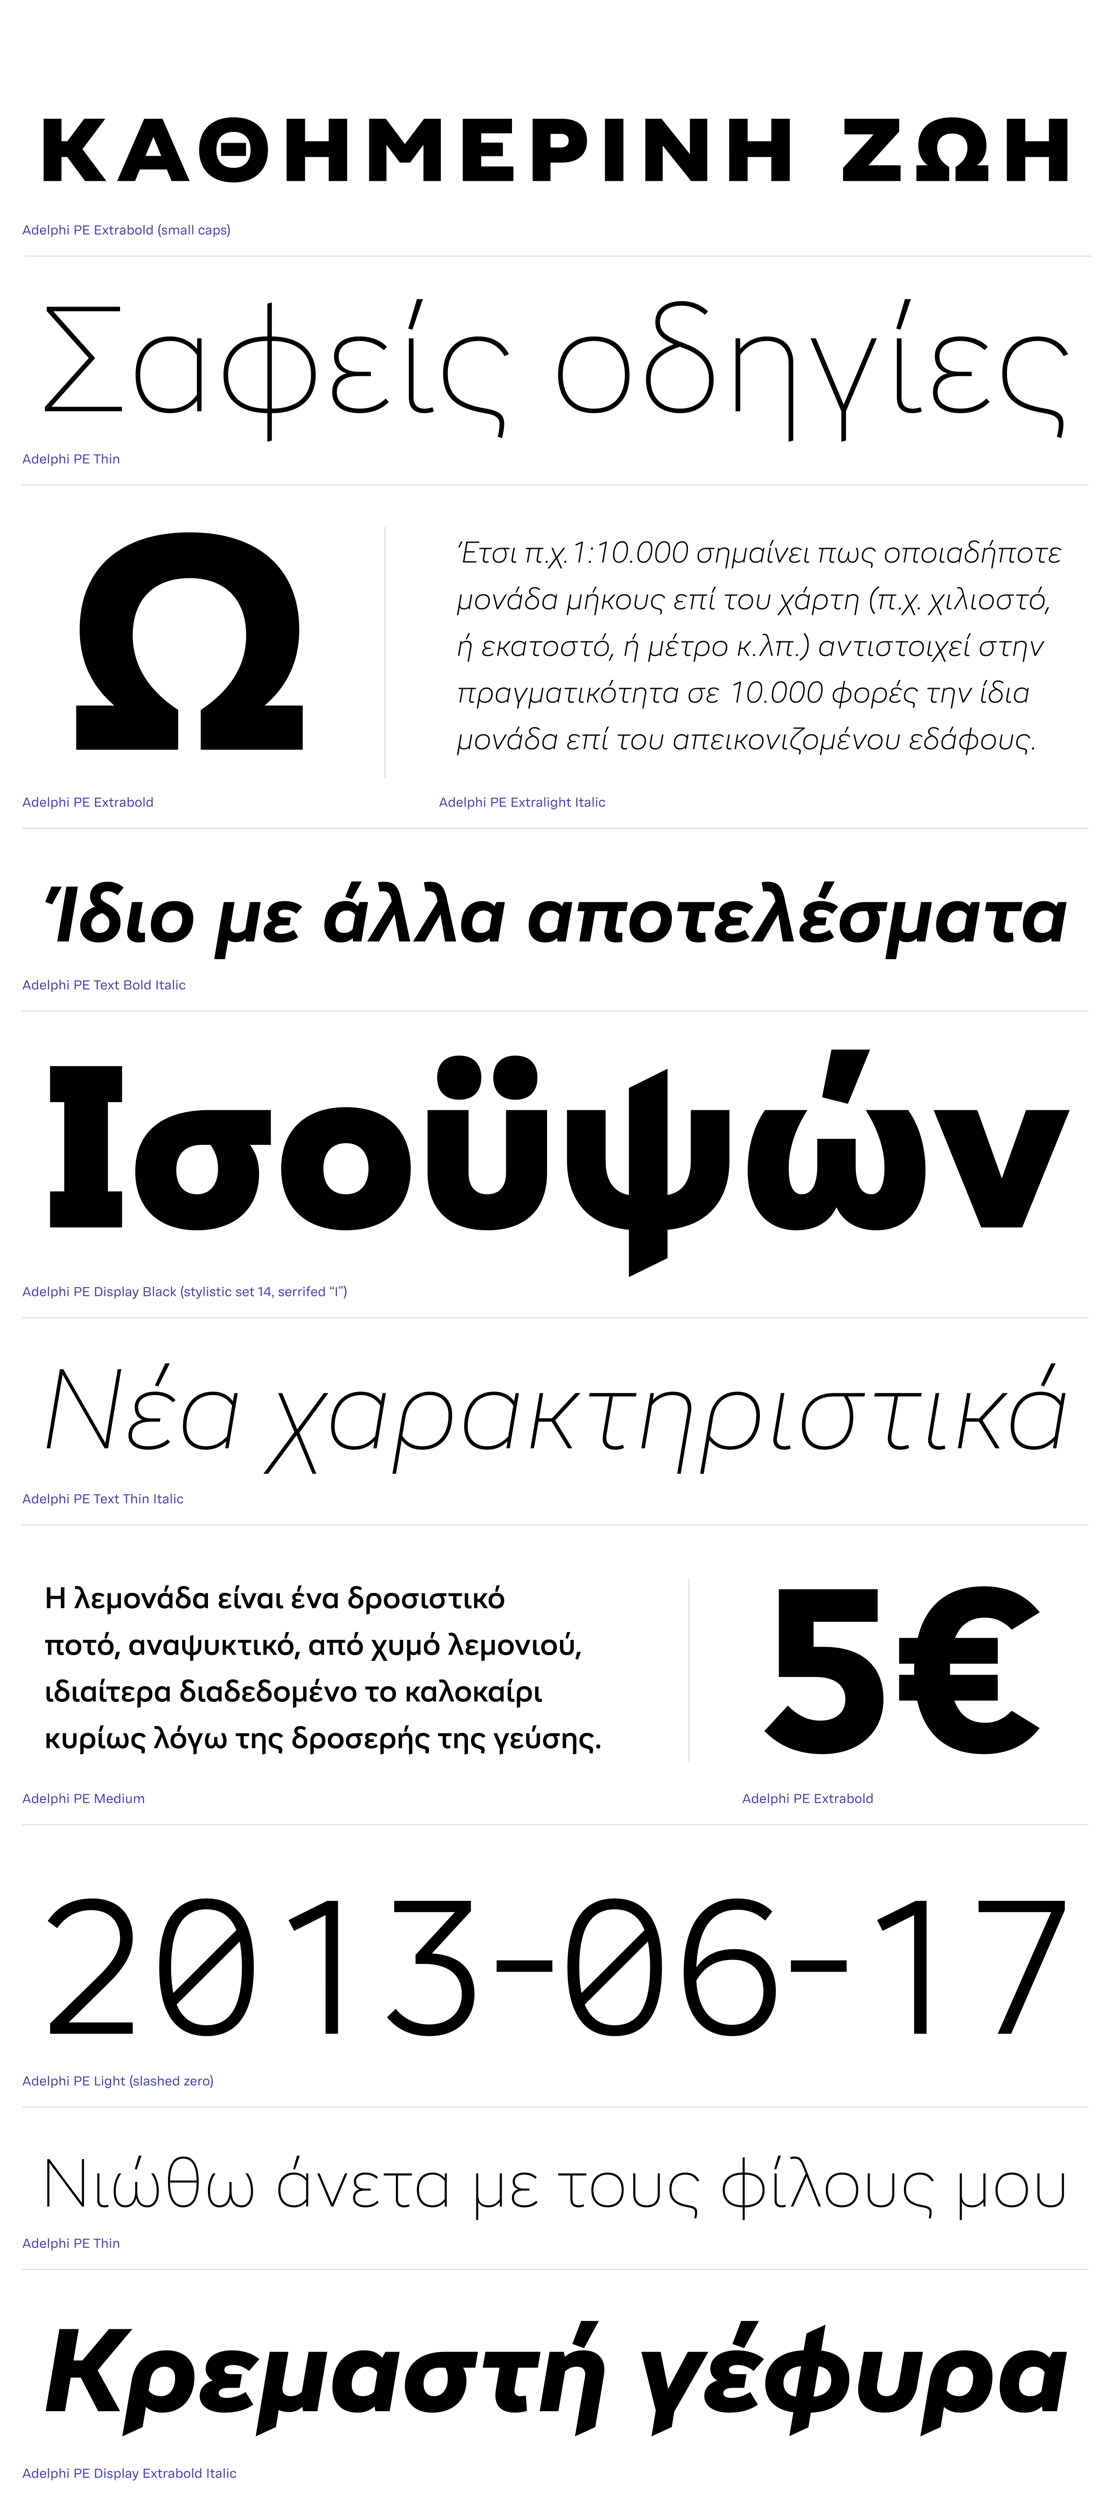 <?xml version='1.0' encoding='UTF-8'?>
<svg xmlns="http://www.w3.org/2000/svg" xmlns:xlink="http://www.w3.org/1999/xlink" width="1000px" height="2250px" viewBox="0 0 1000 2250" x="0px" y="0px" enable-background="new 0 0 1000 2250"><defs><symbol overflow="visible" id="94a5f556a"><path d="M9.72 0h64.8v-32.4H61.78v-80.35h12.74v-32.4H9.72v32.4h12.75v80.34H9.72zm0 0"/></symbol><symbol overflow="visible" id="94a5f556b"><path d="M61.78 2.6c34.34 0 55.72-19.88 55.72-51 0-10.35-3.02-19.2-8.2-25.9h18.8v-31.33H72.57c-42.55 0-66.53 19.88-66.53 55.3C6.05-17.28 27 2.6 61.78 2.6zm0-32.41c-11.89 0-18.8-8.2-18.8-21.82 0-14.68 8.65-22.67 22.9-22.67h7.78c4.75 6.25 6.9 13.6 6.9 21.38 0 14.26-7.12 23.1-18.78 23.1zm0 0"/></symbol><symbol overflow="visible" id="94a5f556c"><path d="M64.38 2.6c36.5 0 58.3-20.74 58.3-55.52 0-34.56-21.8-55.3-58.3-55.3-36.52 0-58.33 20.74-58.33 55.3 0 34.78 21.8 55.51 58.33 55.51zm0-32.41c-12.75 0-20.32-8.64-20.32-23.11 0-14.25 7.56-22.9 20.31-22.9 12.74 0 20.3 8.65 20.3 22.9 0 14.47-7.56 23.1-20.3 23.1zm0 0"/></symbol><symbol overflow="visible" id="94a5f556d"><path d="M37.58-114.9c12.53 0 19.87-7.35 19.87-19.88s-7.34-19.88-19.87-19.88c-12.52 0-19.86 7.35-19.86 19.88s7.34 19.87 19.86 19.87zm50.55 0c12.53 0 19.87-7.35 19.87-19.88s-7.34-19.88-19.88-19.88c-12.53 0-19.87 7.35-19.87 19.88s7.34 19.87 19.88 19.87zM62.86 2.6c34.34 0 53.78-18.58 53.78-51.63v-56.6H79.7v56.6c0 12.31-6.04 19.22-16.84 19.22s-16.84-6.9-16.84-19.22v-56.6H9.08v56.6c0 33.05 19.44 51.62 53.78 51.62zm0 0"/></symbol><symbol overflow="visible" id="94a5f556e"><path d="M64.58 44.72l34.78-17.08V2.16c35.42-3.46 55.73-25.49 55.73-62.2v-45.59h-34.78v45.58c0 17.92-7.12 28.3-20.95 30.9v-113.63L64.58-125.5v96.34c-13.81-2.59-20.95-12.96-20.95-30.89v-45.58H8.85v45.58c0 36.72 20.3 58.75 55.72 62.2zm0 0"/></symbol><symbol overflow="visible" id="94a5f556f"><path d="M97.84-111.23l19.88-48.83H82.94l-8.42 42.98zM51.62 2.59c17.07 0 29.6-7.34 35.86-20.73 6.27 13.39 18.79 20.73 36.07 20.73 27.43 0 44.06-20.09 44.06-53.78 0-20.73-5.17-39.53-15.55-54.44h-38.23c9.94 15.99 16.86 33.7 16.86 52.07 0 15.54-4.11 23.75-11.67 23.75-9.29 0-14.25-8.64-14.25-25.92V-79.7H70.2v23.97c0 17.28-4.97 25.92-14.04 25.92-7.77 0-11.66-8.2-11.66-23.75 0-18.36 6.69-36.08 16.84-52.06H23.11C12.75-90.72 7.56-71.92 7.56-51.2 7.56-17.5 23.96 2.6 51.62 2.6zm0 0"/></symbol><symbol overflow="visible" id="94a5f556g"><path d="M42.77 0H79.7l42.77-105.63H83.16L61.34-44.05l-22.03-61.56H0zm0 0"/></symbol><symbol overflow="visible" id="94a5f556h"><path d="M7.42 0h69.3v-4.06H13.3l39.34-43.81-37.66-42.15h60.07v-4.06H9.09v3.92l37.82 42.28L7.42-3.91zm0 0"/></symbol><symbol overflow="visible" id="94a5f556i"><path d="M38.5 1.69c9.94 0 17.92-3.78 24.22-11.2L62.86 0h3.92v-65.66h-3.92l-.14 9.52c-6.3-7.42-14.28-11.2-24.22-11.2-19.45 0-31.08 12.89-31.08 34.57C7.42-11.2 19.05 1.7 38.5 1.7zM11.62-32.77c0-19.03 10.22-30.51 27.16-30.51 9.66 0 17.64 4.2 23.8 12.6v35.7c-5.88 8.26-14 12.6-23.8 12.6-16.94 0-27.16-11.34-27.16-30.39zm0 0"/></symbol><symbol overflow="visible" id="94a5f556j"><path d="M46.9 27.44l4.05-1.13V1.7c24.92 0 39.49-12.61 39.49-34.46 0-21.82-14.28-34.3-39.49-34.57V-98l-4.04 1.13v29.53c-25.07 0-39.49 12.6-39.49 34.57 0 21.7 14.28 34.18 39.49 34.46zm-35.27-60.2c0-19.32 12.59-30.38 35.28-30.52v60.9c-22.41 0-35.28-10.92-35.28-30.39zm74.6 0c0 19.32-12.73 30.24-35.28 30.38v-60.9c22.4 0 35.28 10.92 35.28 30.51zm0 0"/></symbol><symbol overflow="visible" id="94a5f556k"><path d="M32.06 1.69c11.06 0 19.88-3.38 26.31-10.1l-2.8-3.07c-6.43 6.17-14.27 9.1-23.37 9.1-12.89 0-20.58-5.32-20.58-14.56 0-9.51 6.86-14.7 18.9-14.7h11.76v-3.92H31.36c-11.63 0-18.06-5.03-18.06-13.86 0-8.67 7-13.86 18.9-13.86 8.25 0 15.53 2.8 21.7 8.26l2.8-3.07c-6.15-6.18-14.42-9.25-24.64-9.25-14.42 0-22.97 6.57-22.97 17.78 0 7.84 4.07 13.3 11.35 15.4-8.4 2.24-13.02 8.25-13.02 17.22C7.42-5.19 16.66 1.7 32.06 1.7zm0 0"/></symbol><symbol overflow="visible" id="94a5f556l"><path d="M15.55-73.5l9.37-27.44H19.6l-7.82 26.6zM26.3 1.69c3.38 0 6.32-.56 8.55-1.69l-1.27-3.64c-2.23.84-4.6 1.27-7.14 1.27-6.43 0-9.93-3.5-9.93-9.94v-53.35h-4.2v53.47c0 9.11 4.9 13.88 14 13.88zm0 0"/></symbol><symbol overflow="visible" id="94a5f556m"><path d="M60.48 24.08c1.25-4.9 1.96-9.1 1.96-12.6 0-7.7-3.36-11.62-16.24-13.86-25.48-4.2-34.58-13.17-34.58-32.06 0-17.64 10.65-28.84 27.58-28.84 10.64 0 18.49 4.76 23.38 13.58l4.06-1.67C61.04-62.02 51.8-67.34 39.2-67.34c-19.6 0-31.78 12.75-31.78 32.9 0 21 9.94 31.5 37.52 36.13 9.94 1.67 13.3 4.19 13.3 10.08 0 2.93-.55 6.71-1.68 11.18zm0 0"/></symbol><symbol overflow="visible" id="94a5f556o"><path d="M39.63 1.69c20.15 0 32.06-12.9 32.06-34.46 0-21.68-11.9-34.57-32.06-34.57-20.18 0-32.2 12.89-32.2 34.57C7.42-11.2 19.44 1.7 39.62 1.7zm0-4.06c-17.65 0-28-11.35-28-30.4 0-19.03 10.35-30.51 28-30.51 17.5 0 27.85 11.48 27.85 30.51 0 19.05-10.36 30.4-27.86 30.4zm0 0"/></symbol><symbol overflow="visible" id="94a5f556p"><path d="M37.94 1.69c18.62 0 30.37-11.63 30.37-30.25 0-14.7-7.12-25.2-25.04-32.06-17.36-6.44-23.25-10.65-23.25-19.74 0-9.1 7.56-14.7 19.6-14.7 7.57 0 14.43 2.8 20.86 8.26l2.8-3.08c-6.44-6.17-14.42-9.25-23.66-9.25-14.56 0-23.8 7.29-23.8 18.77 0 9.1 5.04 15.13 16.52 20.02C14.56-53.62 7.42-43.12 7.42-28.56 7.42-9.94 19.2 1.69 37.94 1.69zm0-4.06c-16.24 0-26.31-10.08-26.31-26.2 0-13.57 6.57-22.95 26.3-29.52 19.62 6.57 26.2 15.95 26.2 29.53 0 16.1-10.08 26.18-26.2 26.18zm0 0"/></symbol><symbol overflow="visible" id="94a5f556q"><path d="M12.31 0h4.2v-50.69c5.9-8.1 14-12.6 23.94-12.6 12.33 0 19.61 7.43 19.61 19.74v70.99l4.2-1.13v-70c0-14.69-8.82-23.65-23.67-23.65-9.8 0-17.78 3.78-24.07 11.2l-.14-9.52H12.3zm0 0"/></symbol><symbol overflow="visible" id="94a5f556r"><path d="M33.31 27.44l4.2-1.13V0l27.72-65.66h-4.6L35.42-6.02 10.35-65.66H5.59L33.31 0zm0 0"/></symbol><symbol overflow="visible" id="94a5f556s"><path d="M6.36 0h3.19l11.12-66.36L58.41 0h3.18l11.86-71.23h-3.17L59.14-4.87 21.31-71.23h-3.08zm0 0"/></symbol><symbol overflow="visible" id="94a5f556t"><path d="M30.31-55.66l10.4-20.76h-4.04L27.34-56.7zM20.98 1.27c8.38 0 15.38-2.33 19.94-6.99L38.8-8.06C34.34-3.92 28.1-1.8 21.1-1.8c-8.58 0-14.43-3.6-14.43-9.86 0-7.73 6.36-12.3 16.86-12.3h8.27l.53-2.96h-8.8c-7.2 0-11.23-3.72-11.23-10.17 0-6.7 6.14-10.82 15.04-10.82 6.36 0 12.2 2.22 16.02 6.57l2.53-2.02c-4.23-5.08-10.8-7.62-18.55-7.62-10.8 0-18.23 5.4-18.23 13.78 0 5.72 2.55 9.86 6.89 11.54-7.84 1.6-12.5 6.7-12.5 14.11 0 8.05 7 12.82 17.48 12.82zm0 0"/></symbol><symbol overflow="visible" id="94a5f556u"><path d="M25.86 1.27c7.53 0 13.36-2.54 18.45-7.74L43.36 0h2.97l8.26-49.72h-2.97l-1.37 7.31c-4.36-5.72-10.4-8.57-18.03-8.57C15.69-50.98 5.3-38.8 5.3-19.5c0 13.03 7.73 20.77 20.56 20.77zM8.48-19.5c0-17.4 9.22-28.4 23.85-28.4 7.31 0 13.05 3.17 17.17 9.52L44.94-10.8C39.54-4.98 33.6-1.8 26.19-1.8c-11.03 0-17.7-6.68-17.7-17.7zm0 0"/></symbol><symbol overflow="visible" id="94a5f556w"><path d="M-5.72 22.9h4.24l25.65-34.56L38.48 22.9h3.49L26.72-14.09l26.06-35.63h-4.12L24.7-17.06 11.23-49.72h-3.6l14.53 35.1zm0 0"/></symbol><symbol overflow="visible" id="94a5f556x"><path d="M.64 22.9h3.17l5.1-30.21C13.14-1.6 19.3 1.27 27.45 1.27c16.53 0 26.93-12.08 26.93-31.16 0-12.94-7.74-21.1-20.04-21.1-13.47 0-22.89 8.7-25.23 23zM12.3-27.99c2.12-12.41 10.28-19.93 21.93-19.93 10.4 0 16.86 6.99 16.86 18.02 0 17.17-9.22 28.1-23.64 28.1-7.95 0-13.89-3.2-17.9-9.55zm0 0"/></symbol><symbol overflow="visible" id="94a5f556y"><path d="M5.1 0h3.17l4.03-23.95h11.87L38.91 0h3.8L27.35-25.23l22.7-24.49h-4.57l-21.1 22.69H12.84l3.7-22.69h-3.17zm0 0"/></symbol><symbol overflow="visible" id="94a5f556z"><path d="M30.2 1.27a19 19 0 007.85-1.58L37.2-3.2c-2.43.97-4.56 1.4-6.78 1.4-6.47 0-9.1-3.62-8.06-10.62l5.73-34.23h20.77l.53-3.08H7.2l-.53 3.08h18.24l-5.72 34.23C17.7-3.5 21.62 1.27 30.2 1.27zm0 0"/></symbol><symbol overflow="visible" id="94a5f556A"><path d="M5.1 0h3.17l6.46-38.9c4.88-5.83 11.13-9 18.55-9 10.17 0 15.06 5.82 13.25 16.21l-9.1 54.58h3.16l9.13-54.69c2.1-12.1-4.14-19.18-16.11-19.18-7.42 0-13.47 2.54-18.14 7.53l.97-6.27h-3.08zm0 0"/></symbol><symbol overflow="visible" id="94a5f556B"><path d="M16.33 1.27c1.9 0 3.92-.32 5.83-.96l-.64-2.97c-1.6.54-3.4.86-4.99.86-4.98 0-7.42-2.97-6.56-8.17l6.56-39.75h-3.17L6.78-9.97c-1.16 7 2.44 11.24 9.55 11.24zm0 0"/></symbol><symbol overflow="visible" id="94a5f556C"><path d="M25.44 1.27c16.1 0 26.08-11.55 26.08-29.79 0-6.89-1.6-13.03-4.88-18.12H61.6l.52-3.08H34.45C16.22-49.72 5.3-38.8 5.3-20.45c0 13.67 7.64 21.72 20.14 21.72zm0-3.07c-10.28 0-16.75-7-16.96-18.65-.32-16.44 9.33-26.2 25.75-26.2h8.8c3.61 5.1 5.31 11.24 5.31 18.02 0 16.44-8.7 26.83-22.9 26.83zm0 0"/></symbol><symbol overflow="visible" id="94a5f556D"><path d="M35.3-55.66l10.5-20.76h-4.14L32.44-56.7zM25.86 1.27c7.53 0 13.36-2.54 18.45-7.74L43.36 0h2.97l8.26-49.72h-2.97l-1.37 7.31c-4.36-5.72-10.4-8.57-18.03-8.57C15.69-50.98 5.3-38.8 5.3-19.5c0 13.03 7.73 20.77 20.56 20.77zM8.48-19.5c0-17.4 9.22-28.4 23.85-28.4 7.31 0 13.05 3.17 17.17 9.52L44.94-10.8C39.54-4.98 33.6-1.8 26.19-1.8c-11.03 0-17.7-6.68-17.7-17.7zm0 0"/></symbol><symbol overflow="visible" id="94a5f556E"><path d="M6.34 0h1.91v-39.38L37.53 0h1.9v-42.67h-1.9V-3.3L8.25-42.67h-1.9zm0 0"/></symbol><symbol overflow="visible" id="94a5f556F"><path d="M11.94.77C13.47.77 14.8.52 15.8 0l-.58-1.66c-1.01.4-2.09.58-3.23.58-2.92 0-4.5-1.6-4.5-4.51v-24.2H5.6v24.26C5.6-1.4 7.8.77 11.93.77zm0 0"/></symbol><symbol overflow="visible" id="94a5f556G"><path d="M24.95-33.34l4.25-12.44h-2.47l-3.56 12.06zM14.48.76c5.27 0 8.82-3.1 9.97-8.63C25.6-2.34 29.08.77 34.35.77c6.54 0 10.42-5.41 10.42-14.55 0-6.1-1.52-11.42-4.57-16h-2.3c3.32 4.58 4.96 9.9 4.96 16 0 7.94-3.17 12.7-8.56 12.7-5.6 0-8.9-4.76-8.9-12.76v-8.32h-1.9v8.32c0 8-3.38 12.76-8.95 12.76-5.4 0-8.52-4.76-8.52-12.7 0-6.1 1.66-11.42 4.95-16H8.7c-3.04 4.58-4.57 9.9-4.57 16C4.13-4.64 7.92.77 14.47.77zm0 0"/></symbol><symbol overflow="visible" id="94a5f556H"><path d="M17.97.77C27.1.77 31.8-6.93 31.8-22.1c0-15.2-4.7-22.86-13.84-22.86-9.2 0-13.84 7.67-13.84 22.86C4.13-6.92 8.77.77 17.96.77zm0-43.88c7.75 0 11.69 6.6 11.94 19.73H6.03c.25-13.14 4.19-19.73 11.94-19.73zm0 42.03c-7.88 0-11.88-6.86-11.94-20.51h23.88C29.84-7.94 25.84-1.08 17.97-1.08zm0 0"/></symbol><symbol overflow="visible" id="94a5f556I"><path d="M14.48.77c5.27 0 8.82-3.11 9.97-8.64C25.6-2.34 29.08.77 34.35.77c6.54 0 10.42-5.41 10.42-14.55 0-6.1-1.52-11.42-4.57-16h-2.3c3.32 4.58 4.96 9.9 4.96 16 0 7.94-3.17 12.7-8.56 12.7-5.6 0-8.9-4.76-8.9-12.76v-8.32h-1.9v8.32c0 8-3.38 12.76-8.95 12.76-5.4 0-8.52-4.76-8.52-12.7 0-6.1 1.66-11.42 4.95-16H8.7c-3.04 4.58-4.57 9.9-4.57 16C4.13-4.64 7.92.77 14.47.77zm0 0"/></symbol><symbol overflow="visible" id="94a5f556K"><path d="M18.42-33.34l4.25-12.44h-2.42L16.7-33.72zM17.47.76c4.5 0 8.12-1.71 10.98-5.07L28.52 0h1.78v-29.78h-1.78l-.07 4.31a13.76 13.76 0 00-10.98-5.08c-8.83 0-14.11 5.85-14.11 15.7C3.36-5.09 8.64.76 17.46.76zM5.27-14.85c0-8.64 4.64-13.84 12.32-13.84 4.38 0 8 1.9 10.8 5.72V-6.8c-2.67 3.75-6.36 5.72-10.8 5.72-7.68 0-12.32-5.14-12.32-13.78zm0 0"/></symbol><symbol overflow="visible" id="94a5f556L"><path d="M15.1 0h1.92l12.57-29.78H27.5L16.06-2.73 4.7-29.78H2.55zm0 0"/></symbol><symbol overflow="visible" id="94a5f556M"><path d="M14.55.77c5.01 0 9.01-1.54 11.93-4.58l-1.28-1.4a14.73 14.73 0 01-10.6 4.13c-5.83 0-9.33-2.42-9.33-6.6 0-4.32 3.1-6.66 8.57-6.66h5.33v-1.79h-4.95c-5.27 0-8.19-2.3-8.19-6.3 0-3.93 3.17-6.27 8.58-6.27 3.73 0 7.05 1.26 9.84 3.75l1.27-1.4c-2.8-2.8-6.55-4.2-11.17-4.2-6.55 0-10.43 2.99-10.43 8.07 0 3.56 1.85 6.03 5.15 6.98-3.8 1.02-5.91 3.75-5.91 7.81 0 5.35 4.2 8.46 11.19 8.46zm0 0"/></symbol><symbol overflow="visible" id="94a5f556N"><path d="M20.25.77c1.9 0 3.63-.4 5.02-1.15l-.63-1.65c-1.34.64-2.8.95-4.33.95-3.67 0-5.58-1.9-5.58-5.6v-21.26h12.44v-1.84H1.91v1.84h10.92v21.27c0 4.83 2.6 7.44 7.42 7.44zm0 0"/></symbol><symbol overflow="visible" id="94a5f556O"><path d="M17.47.77c4.5 0 8.12-1.72 10.98-5.08L28.52 0h1.78v-29.78h-1.78l-.07 4.31a13.76 13.76 0 00-10.98-5.08c-8.83 0-14.11 5.85-14.11 15.7C3.36-5.09 8.64.76 17.46.76zM5.27-14.86c0-8.64 4.64-13.84 12.32-13.84 4.38 0 8 1.9 10.8 5.72V-6.8c-2.67 3.75-6.36 5.72-10.8 5.72-7.68 0-12.32-5.14-12.32-13.78zm0 0"/></symbol><symbol overflow="visible" id="94a5f556P"><path d="M5.6 12.45l1.9-.51V-3.94C9.14-.95 12.25.76 16.45.76a12.7 12.7 0 0010.47-5.01L26.98 0h1.79v-29.78h-1.91V-6.8a11.75 11.75 0 01-10.4 5.72c-5.73 0-8.96-3.23-8.96-8.95v-19.75H5.6zm0 0"/></symbol><symbol overflow="visible" id="94a5f556Q"><path d="M17.97.77c9.14 0 14.55-5.85 14.55-15.63 0-9.84-5.41-15.69-14.55-15.69S3.36-24.7 3.36-14.85C3.36-5.09 8.83.76 17.96.76zm0-1.85c-8 0-12.7-5.14-12.7-13.78s4.7-13.84 12.7-13.84c7.94 0 12.64 5.2 12.64 13.84S25.9-1.08 17.97-1.08zm0 0"/></symbol><symbol overflow="visible" id="94a5f556R"><path d="M17.2.77c7.7 0 11.94-4.33 11.94-11.94v-18.61h-1.9v18.6c0 6.41-3.61 10.1-10.04 10.1-6.4 0-10.1-3.69-10.1-10.1v-18.6H5.2v18.6C5.2-3.55 9.53.78 17.2.78zm0 0"/></symbol><symbol overflow="visible" id="94a5f556S"><path d="M27.44 10.92c.56-2.22.89-4.12.89-5.72 0-3.48-1.53-5.26-7.38-6.28C9.4-2.98 5.27-7.05 5.27-15.62c0-8 4.82-13.08 12.51-13.08 4.83 0 8.38 2.15 10.61 6.15l1.83-.75c-2.53-4.82-6.72-7.25-12.44-7.25-8.89 0-14.42 5.78-14.42 14.93C3.36-6.1 7.88-1.32 20.39.77c4.5.76 6.03 1.9 6.03 4.56 0 1.34-.26 3.04-.76 5.08zm0 0"/></symbol><symbol overflow="visible" id="94a5f556T"><path d="M21.27 12.45l1.84-.51V.77C34.42.77 41-4.95 41-14.86c0-9.9-6.46-15.56-17.9-15.69v-13.9l-1.84.51v13.4c-11.36 0-17.91 5.71-17.91 15.68C3.36-5.02 9.84.64 21.26.77zm-16-27.3c0-8.78 5.71-13.8 16-13.85v27.62c-10.16 0-16-4.95-16-13.78zm33.84 0c0 8.76-5.77 13.7-16 13.77V-28.7c10.17 0 16 4.95 16 13.84zm0 0"/></symbol><symbol overflow="visible" id="94a5f556U"><path d="M7.05-33.34l4.25-12.44H8.9L5.32-33.72zM11.94.76C13.47.77 14.8.53 15.8 0l-.58-1.66c-1.01.4-2.09.58-3.23.58-2.92 0-4.5-1.6-4.5-4.51v-24.2H5.6v24.26C5.6-1.4 7.8.77 11.93.77zm0 0"/></symbol><symbol overflow="visible" id="94a5f556V"><path d="M2.55 0H4.7l12.13-27.05L27.5 0h2.1L14.72-37.47c-2.21-5.64-4.45-7.48-8.95-7.48-1.4 0-2.67.18-3.87.62l.7 1.72c.89-.31 2.03-.5 3.17-.5 3.55 0 5.27 1.52 7.11 6.03l2.98 7.49zm0 0"/></symbol><symbol overflow="visible" id="94a5f556W"><path d="M2.75 0h17.38l5.06-30.25h9.12L49.94 0h19.8L49.5-36.84l31.23-37.08h-21.1L35.75-45.66h-8.03l4.73-28.26H15.06zm0 0"/></symbol><symbol overflow="visible" id="94a5f556X"><path d="M-2.97 22.66L15.3 14.3l2.97-18.14C22-.44 26.84 1.3 33 1.3c17.7 0 28.94-12.75 28.94-32.87 0-14.2-9.58-23.22-24.75-23.22-17.06 0-28.94 9.9-31.69 26.73zm25.3-51.14c1.22-7.16 6.15-11.57 12.87-11.57 5.72 0 9.35 3.86 9.35 10.02 0 10.01-5.07 16.5-12.53 16.5-4.85 0-8.7-1.66-11.33-5.06zm0 0"/></symbol><symbol overflow="visible" id="94a5f556Y"><path d="M23.88 1.31c10.56 0 19.35-2.4 25.84-7.25L42.9-17.27c-4.63 2.86-10.24 5.29-17.07 5.29-4.39 0-7.14-1.44-7.14-4.2 0-3.29 3.2-4.84 9.13-4.84h9.69l2.07-12.3H29.7c-3.97 0-5.93-1.34-5.93-3.98 0-2.75 2.86-4.28 7.68-4.28 6.18 0 10.78 2.42 14.53 5.4l9.24-10.68c-6.38-5.28-14.84-7.92-24.75-7.92-13.97 0-23.53 6.48-23.53 16.72 0 4.51 2.3 8.14 6.37 10.45C5.83-25.3 1.55-20.45 1.55-13.75c0 9.45 8.8 15.06 22.32 15.06zm0 0"/></symbol><symbol overflow="visible" id="94a5f556Z"><path d="M-2.31 22.66l18.26-8.36 2.53-15.5C20.8.1 23.88.77 27.61.77c4.84 0 8.69-1.43 11.98-4.72L40.5 0h12.74l8.93-53.45H45.3l-6.04 35.97a14.2 14.2 0 01-10 3.95c-5.61 0-8.14-3.08-7.27-8.9l5.17-31.02H10.34zm0 0"/></symbol><symbol overflow="visible" id="94a5f556aa"><path d="M25.63 1.31c6.5 0 11.67-1.86 15.51-5.6L42.02 0h12.87l8.9-53.45H50.95l-2.88 5.5c-3.62-4.63-8.9-6.83-15.83-6.83-17.71 0-28.93 12.87-28.93 33.33C3.3-7.27 11.66 1.3 25.62 1.3zm-4.94-24.75c0-10 5.26-16.6 13.51-16.6 4.2 0 7.38 1.65 9.58 5.06l-2.86 17.17c-2.64 2.86-6.05 4.28-10.23 4.28-6.38 0-10-3.63-10-9.9zm0 0"/></symbol><symbol overflow="visible" id="94a5f556ab"><path d="M27.94 1.31c18.92 0 30.9-11.22 30.9-29.03 0-4.51-1.09-8.36-3.07-11.44h11l2.42-14.3h-29.6c-22.54 0-36.18 11.55-36.18 30.8 0 15.07 9.14 23.97 24.53 23.97zm1.54-14.84c-5.71 0-9.14-3.95-9.25-10.67-.1-9.35 5.4-14.96 14.43-14.96h5.15a20.55 20.55 0 012.2 9.46c0 9.9-4.82 16.17-12.53 16.17zm0 0"/></symbol><symbol overflow="visible" id="94a5f556ac"><path d="M33.66 1.31c3.64 0 7.15-.54 10.56-1.64l-.99-13.75a24.2 24.2 0 01-4.73.55c-4.3 0-6.05-2.2-5.4-6.6l3.2-19.03h17.72l2.42-14.3H6.8l-2.4 14.3h15.06l-3.19 19.47c-2.31 13.75 3.74 21 17.38 21zm0 0"/></symbol><symbol overflow="visible" id="94a5f556ad"><path d="M41.36-56.77l13.31-24.42H38.72L30.8-60.5zM1.44 0h16.83l6.04-35.86a15.4 15.4 0 0110.46-4.19c5.71 0 8.35 3.32 7.46 9.03l-9.01 53.68 18.26-8.36 7.7-46.32c2.3-14.3-4.5-22.76-18.59-22.76-6.72 0-12.22 1.98-16.39 5.94l-1.1-4.61H10.33zm0 0"/></symbol><symbol overflow="visible" id="94a5f556af"><path d="M14.19 22.66l18.26-8.36L34.65.55l30.8-54H46.97L29.16-20.12l-6.72-33.33H5.06L18.05-.55zm0 0"/></symbol><symbol overflow="visible" id="94a5f556ag"><path d="M37.4-56.77l13.3-24.42H34.77L26.84-60.5zM23.89 1.31c10.56 0 19.35-2.4 25.84-7.25L42.9-17.27c-4.63 2.86-10.24 5.29-17.07 5.29-4.39 0-7.14-1.44-7.14-4.2 0-3.29 3.2-4.84 9.13-4.84h9.69l2.07-12.3H29.7c-3.97 0-5.93-1.34-5.93-3.98 0-2.75 2.86-4.28 7.68-4.28 6.18 0 10.78 2.42 14.53 5.4l9.24-10.68c-6.38-5.28-14.84-7.92-24.75-7.92-13.97 0-23.53 6.48-23.53 16.72 0 4.51 2.3 8.14 6.37 10.45C5.83-25.3 1.55-20.45 1.55-13.75c0 9.45 8.8 15.06 22.32 15.06zm0 0"/></symbol><symbol overflow="visible" id="94a5f556ah"><path d="M25.19 22.44l17.15-7.92 2.2-13.2C66 .65 79.2-10.9 79.2-28.95c0-14.51-9.14-23.64-25.3-25.62l3.85-23.31-17.16 7.92-2.53 15.17c-21.34.66-34.54 12.1-34.54 30.14 0 14.52 9.14 23.66 25.3 25.62zM19.9-25.62c0-8.58 5.93-14.08 15.84-14.86L31.12-13.2c-7.35-.88-11.21-5.18-11.21-12.43zm43.01-2.2c0 8.57-6.05 14.07-15.95 14.73l4.51-27.29c7.47 1 11.44 5.29 11.44 12.55zm0 0"/></symbol><symbol overflow="visible" id="94a5f556ai"><path d="M28.48 1.31c15.63 0 26.74-9.12 29.16-24.18l5.17-30.58H45.98l-5.06 30.01c-.98 6.07-5.06 9.9-10.56 9.9-6.7 0-9.8-4.16-8.58-11.43l4.74-28.48H9.69L5.06-25.52C2.2-8.47 10.78 1.31 28.48 1.31zm0 0"/></symbol><symbol overflow="visible" id="94a5f556aj"><path d="M6.19 0h16.08v-21.63h5.14L43.47 0h19.22L41.16-28.67l20.57-27.4h-19L27.52-35.8h-5.25v-20.25H6.19zm0 0"/></symbol><symbol overflow="visible" id="94a5f556ak"><path d="M.53 0H16.7L21-10.4h24.25L49.56 0h16.17L41.37-56.06H24.9zM33.2-39.8l7.03 17.22H26.05zm0 0"/></symbol><symbol overflow="visible" id="94a5f556al"><path d="M34.23 1.27c19.32 0 30.97-11.04 30.97-29.3 0-18.38-11.65-29.3-30.97-29.3S3.25-46.4 3.25-28.03c0 18.26 11.66 29.3 30.98 29.3zm0-13.13c-9.76 0-15.43-5.98-15.43-16.17 0-10.19 5.67-16.17 15.43-16.17 9.77 0 15.33 5.98 15.33 16.17 0 10.19-5.56 16.17-15.33 16.17zM23-22.58h22.47v-11.75H23zm0 0"/></symbol><symbol overflow="visible" id="94a5f556am"><path d="M6.19 0h16.6v-21.63h21.3V0h16.6v-56.06h-16.6v20.25H22.8v-20.25H6.18zm0 0"/></symbol><symbol overflow="visible" id="94a5f556an"><path d="M6.19 0h15.65v-32.66l11.97 16.07h9.35l11.97-16.07V0h15.64v-56.06H55.66L38.44-33.28 21.3-56.06H6.2zm0 0"/></symbol><symbol overflow="visible" id="94a5f556ao"><path d="M6.19 0h45.58v-13.13H22.78v-9.23h19.53v-12.19H22.78v-8.39H50.5v-13.12H6.19zm0 0"/></symbol><symbol overflow="visible" id="94a5f556ap"><path d="M6.19 0h16.08v-16.6h10.28c14.5 0 22.58-7.13 22.58-19.73 0-12.6-8.08-19.73-22.58-19.73H6.19zM31.5-42.42c4.52 0 7.14 2.2 7.14 6.1 0 3.88-2.62 6.09-7.14 6.09h-9.23v-12.2zm0 0"/></symbol><symbol overflow="visible" id="94a5f556aq"><path d="M6.19 0h16.6v-56.06H6.18zm0 0"/></symbol><symbol overflow="visible" id="94a5f556ar"><path d="M6.19 0h15.65v-31.92L47.36 0h14.6v-56.06H46.3v31.81L20.8-56.06H6.19zm0 0"/></symbol><symbol overflow="visible" id="94a5f556at"><path d="M3.78 0h51.77v-14.17H26.67l27.61-30.25v-11.64H5.05V-42H31.3L3.78-11.77zm0 0"/></symbol><symbol overflow="visible" id="94a5f556au"><path d="M3.16 0h29.5v-12.7c-7.25-4.32-10.82-10.08-10.82-17.22 0-7.99 5.14-12.81 13.64-12.81 8.52 0 13.55 4.82 13.55 12.8 0 7.15-3.56 12.91-10.7 17.23V0h29.5v-14.17H57.64c5.67-4.2 8.52-10.3 8.52-17.75 0-15.95-11.46-25.4-30.68-25.4-19.2 0-30.65 9.45-30.65 25.4 0 7.45 2.84 13.55 8.5 17.75H3.16zm0 0"/></symbol><symbol overflow="visible" id="94a5f556av"><path d="M12.86 0h10.3l8.23-49.4H21.1zM8.3-33.38l8.6-16.01H7.58L2.06-35.58zm0 0"/></symbol><symbol overflow="visible" id="94a5f556aw"><path d="M18.75.88c11.83 0 19.77-7.2 19.77-18.08 0-6.47-3.16-11.7-10.52-16.02-5.52-3.1-7.27-4.19-7.27-7.12 0-2.88 2.27-4.86 6.32-4.86 3.37 0 6.1 1.54 8.67 3.6l5.6-6.92a21.57 21.57 0 00-14.35-5.28c-9.63 0-15.94 5.22-15.94 13.16a11.2 11.2 0 004.55 9.25C7.42-28.6 2.2-22.5 2.2-14.27 2.2-5 8.6.87 18.75.87zm.73-8.6c-4.34 0-7.28-2.72-7.28-7.06 0-5.2 3.32-8.74 9.77-10.72 5 2.64 6.55 5.28 6.55 8.9 0 5.35-3.54 8.88-9.04 8.88zm0 0"/></symbol><symbol overflow="visible" id="94a5f556ax"><path d="M13.6.88c1.92 0 3.74-.22 5.5-.66v-8.24c-.94.22-1.98.3-2.93.3-2.42 0-3.53-1.39-3.1-3.97l3.98-23.81h-9.7L3.3-11.47C1.98-3.67 5.81.88 13.6.88zm0 0"/></symbol><symbol overflow="visible" id="94a5f556ay"><path d="M19.4.88c13.08 0 21.32-8.46 21.32-21.9 0-9.64-6.33-15.36-16.9-15.36-13.09 0-21.32 8.44-21.32 21.83C2.5-4.92 8.81.88 19.4.88zm.82-8.6c-4.86 0-7.72-2.8-7.72-7.64 0-7.58 4.03-12.5 10.44-12.5 4.92 0 7.78 2.88 7.78 7.72 0 7.5-4.03 12.42-10.5 12.42zm0 0"/></symbol><symbol overflow="visible" id="94a5f556aA"><path d="M-1.25 15.88h9.7l2.86-17.13C12.94 0 15.28.59 18.16.59c3.53 0 6.3-1.1 8.67-3.45L27.27 0h7.42l5.89-35.5h-9.7l-4.05 24.55a10.51 10.51 0 01-7.72 3.23c-4.33 0-6.33-2.42-5.58-6.76l3.52-21.02h-9.7zm0 0"/></symbol><symbol overflow="visible" id="94a5f556aB"><path d="M15.73.88c6.83 0 12.57-1.61 16.68-4.85l-4.03-6.55a20.72 20.72 0 01-11.55 3.7c-3.45 0-5.66-1.26-5.66-3.54 0-2.72 2.5-4.12 7.06-4.12h6.32l1.17-7.13h-6.47c-3 0-4.63-1.25-4.63-3.45 0-2.28 2.36-3.61 6.04-3.61 4.18 0 7.42 1.55 10 3.75l5.36-6.17c-4.05-3.54-9.49-5.29-15.88-5.29-9.05 0-15.22 4.2-15.22 10.88a7.72 7.72 0 004.35 7.13c-5.08 1.54-8.02 4.84-8.02 9.4C1.25-2.8 6.98.88 15.73.88zm0 0"/></symbol><symbol overflow="visible" id="94a5f556aC"><path d="M27.56-38l8.6-16.02h-9.33L21.3-40.28zM17.26.88c4.49 0 8.02-1.32 10.68-3.97l.5 3.09h7.43l5.96-35.5h-7.5l-1.85 3.9c-2.5-3.24-6.09-4.77-10.8-4.77C9.93-36.38 2.5-27.87 2.5-14.2 2.5-4.79 8.02.87 17.27.87zM12.5-15.29c0-7.58 3.97-12.58 10.28-12.58a8.21 8.21 0 017.36 3.97L28-11.17a10.07 10.07 0 01-7.94 3.45c-4.78 0-7.56-2.8-7.56-7.56zm0 0"/></symbol><symbol overflow="visible" id="94a5f556aD"><path d="M-2.13 0H8.6l13.97-24.4L26.7 0h9.98L28.3-38.44C25.95-49.9 21.97-53.8 12.78-53.8c-1.9 0-3.6.22-5.14.58l1.4 8.24c.88-.08 1.76-.22 2.73-.22 4.62 0 6.53 1.68 7.71 6.9l.5 2.2zm0 0"/></symbol><symbol overflow="visible" id="94a5f556aE"><path d="M17.27.88c4.48 0 8.01-1.32 10.67-3.97l.5 3.09h7.43l5.96-35.5h-7.5l-1.85 3.9c-2.5-3.24-6.09-4.77-10.8-4.77C9.93-36.38 2.5-27.87 2.5-14.2 2.5-4.79 8.02.87 17.27.87zM12.5-15.29c0-7.58 3.97-12.58 10.28-12.58a8.21 8.21 0 017.36 3.97L28-11.17a10.07 10.07 0 01-7.94 3.45c-4.78 0-7.56-2.8-7.56-7.56zm0 0"/></symbol><symbol overflow="visible" id="94a5f556aF"><path d="M4.92 0h9.7l4.57-27.27h11.23l-2.64 15.8C26.45-3.59 30.2.88 38.08.88c1.9 0 3.75-.22 5.5-.66v-8.24c-.95.22-1.99.3-2.94.3-2.42 0-3.6-1.39-3.16-3.97l2.65-15.58h7.06l1.39-8.23H4.63l-1.4 8.23h6.25zm0 0"/></symbol><symbol overflow="visible" id="94a5f556aG"><path d="M22.2.88c2.43 0 4.63-.36 6.83-1.1l-.66-7.94c-1.18.3-2.28.44-3.45.44-3.1 0-4.42-1.6-3.9-4.92l2.43-14.63h12.27l1.4-8.23H4.63l-1.39 8.23h10.52l-2.5 14.93C9.85-3.75 13.67.87 22.2.87zm0 0"/></symbol><symbol overflow="visible" id="94a5f556aH"><path d="M24.33-38l8.6-16.02h-9.34l-5.51 13.74zM15.73.88c6.83 0 12.57-1.61 16.68-4.85l-4.03-6.55a20.72 20.72 0 01-11.55 3.7c-3.45 0-5.66-1.26-5.66-3.54 0-2.72 2.5-4.12 7.06-4.12h6.32l1.17-7.13h-6.47c-3 0-4.63-1.25-4.63-3.45 0-2.28 2.36-3.61 6.04-3.61 4.18 0 7.42 1.55 10 3.75l5.36-6.17c-4.05-3.54-9.49-5.29-15.88-5.29-9.05 0-15.22 4.2-15.22 10.88a7.72 7.72 0 004.35 7.13c-5.08 1.54-8.02 4.84-8.02 9.4C1.25-2.8 6.98.88 15.73.88zm0 0"/></symbol><symbol overflow="visible" id="94a5f556aI"><path d="M18.52.88c12.36 0 20.14-7.57 20.14-19.63 0-3.38-.8-6.23-2.43-8.52h8.1l1.31-8.23H26.02C11.32-35.5 2.5-27.86 2.5-15 2.5-5.08 8.53.88 18.52.88zm.8-8.6c-4.4 0-7.04-3.01-7.12-8.08-.07-7.14 4.11-11.47 11.1-11.47h3.82a14.81 14.81 0 011.83 7.43c0 7.42-3.6 12.12-9.62 12.12zm0 0"/></symbol><symbol overflow="visible" id="94a5f556aJ"><path d="M13 0h74.4v-10.14H29.71l36.86-36.31c14.4-14.07 20.81-26.9 20.81-39.7 0-21.9-13.87-35.6-36.12-35.6-17.8 0-31.33 6.77-40.41 20.3l8.55 6.4c7.46-10.5 17.62-16.2 30.8-16.2 15.82 0 25.79 9.97 25.79 25.63 0 10.51-6.22 21.01-19.75 34.18L13-9.25zm0 0"/></symbol><symbol overflow="visible" id="94a5f556aK"><path d="M51.27 2.14c28.12 0 42.54-20.83 42.54-61.95 0-41.11-14.42-61.94-42.54-61.94-28.13 0-42.55 20.83-42.55 61.94 0 41.12 14.42 61.95 42.55 61.95zM19.4-59.8c0-35.06 10.5-52.16 31.86-52.16 12.8 0 21.71 6.06 26.87 18.7l-56.78 56.6a124.35 124.35 0 01-1.95-23.14zM51.27-7.66c-12.82 0-21.72-6.04-26.88-18.68l56.78-56.61c1.24 6.6 1.95 14.25 1.95 23.14 0 35.08-10.5 52.15-31.85 52.15zm0 0"/></symbol><symbol overflow="visible" id="94a5f556aL"><path d="M55.9 0h11.2v-119.6h-9.79l-34.7 17.26 4.98 9.78 28.3-14.24zm0 0"/></symbol><symbol overflow="visible" id="94a5f556aM"><path d="M46.98 2.14C71.38 2.14 87.4-13 87.4-35.42c0-22.08-12.98-35.25-38.27-36.85l35.07-38.09v-9.25H15.13v10.14h54.65L34.36-71.02v8.2h7.83C63.9-62.83 76-52.87 76-35.43 76-19.05 64.27-8.36 46.45-8.36c-12.8 0-22.6-5.17-29.9-14.06l-7.83 7.47C17.8-3.56 30.44 2.15 46.98 2.15zm0 0"/></symbol><symbol overflow="visible" id="94a5f556aN"><path d="M4.81-55.72H55v-10.31H4.81zm0 0"/></symbol><symbol overflow="visible" id="94a5f556aO"><path d="M54.47 2.14c23.67 0 39.34-16.2 39.34-40.23 0-23.85-13.72-38.1-37.03-38.1-15.66 0-27.06 5.35-34.53 16.56C23.5-92.2 34.53-111.6 59.28-111.6c10.14 0 18.16 3.56 24.9 9.8l6.43-8.19c-7.84-7.84-18.52-11.75-31.88-11.75-30.78 0-47.87 24.2-47.87 66.22 0 37.37 15.48 57.67 43.6 57.67zM55-66.58c17.45 0 27.6 10.69 27.6 28.49 0 17.98-11.22 30.07-28.3 30.07-19.77 0-30.8-15.48-32.05-39.68C29.19-60.16 40.05-66.58 55-66.58zm0 0"/></symbol><symbol overflow="visible" id="94a5f556aP"><path d="M28.66 0h12.1L89-111.25v-8.36H11.4v10.14h65.32zm0 0"/></symbol><symbol overflow="visible" id="94a5f556aQ"><path d="M9.16 0h91.8v-35.75c-25.46-16.88-40.9-38.9-40.9-67.2 0-32.33 19.16-51.49 51.19-51.49 31.75 0 50.9 19.16 50.9 51.49 0 28.3-15.43 50.33-40.88 67.2V0h91.8v-39.75h-34.32c20.88-17.73 31.17-40.6 31.17-68.36 0-54.9-36.89-87.52-98.67-87.52-62.06 0-98.95 32.61-98.95 87.52 0 27.75 10.3 50.63 31.17 68.36H9.16zm0 0"/></symbol><symbol overflow="visible" id="94a5f556aR"><path d="M57.28 2.6c32.99 0 54.9-19.74 54.9-49.26 0-30.15-19.3-47.3-53.59-47.3h-9.32v-22.57h57.71v-29.3H18.02v78.99h32.76c17.36 0 27.13 7.17 27.13 20.18 0 11.72-8.47 19.1-22.58 19.1-13.02 0-21.47-6.08-29.28-13.46L4.98-18.23C18.44-4.34 35.81 2.6 57.28 2.6zm0 0"/></symbol><symbol overflow="visible" id="94a5f556aS"><path d="M1.3-45.56h16.28C24.73-13.9 45.14 2.6 77.47 2.6c21.48 0 38.19-7.81 50.34-23.44l-25.17-15.62c-6.08 6.3-13.23 10.84-24.1 10.84-13.45 0-22.77-6.72-27.54-19.95h39.06v-23.22H47.1v-4.13-5.86h42.97v-23.21H51.64c5-12.16 13.9-18.24 26.9-18.24 10.87 0 18.02 4.56 24.1 10.84l25.17-15.6c-12.15-15.63-28.86-23.44-50.34-23.44-31.69 0-52.08 16.04-59.45 46.44H1.3v23.21h13.67c0 1.96-.22 3.91-.22 5.86 0 1.52 0 2.82.22 4.13H1.3zm0 0"/></symbol><symbol overflow="visible" id="94a5f556aT"><path d="M5.6 0h12.1l.2-1.17H7.1l1.3-7.81h7.79l.17-1.16H8.59l1.27-7.5H20.3l.2-1.17H8.73zM2.47-13.25l2.83-5.56H3.86l-2.38 5.2zm0 0"/></symbol><symbol overflow="visible" id="94a5f556aU"><path d="M8.06.34c.78 0 1.49-.14 2.13-.42l-.22-1.1a4.9 4.9 0 01-1.7.34c-1.63 0-2.33-.9-2.05-2.66l1.42-8.55h5.38l.2-1.14H1.87l-.18 1.14h4.7L4.95-3.5C4.53-1.02 5.62.34 8.06.34zm0 0"/></symbol><symbol overflow="visible" id="94a5f556aV"><path d="M6.78.34c4.31 0 7-3.03 7-7.8 0-1.77-.42-3.32-1.33-4.59h3.9l.2-1.14H9.22c-4.94 0-7.88 2.9-7.88 7.75C1.34-1.8 3.4.34 6.78.34zm.05-1.18c-2.58 0-4.17-1.74-4.22-4.68-.1-4.09 2.31-6.53 6.4-6.53h2.22a7.9 7.9 0 011.29 4.49c0 4.12-2.16 6.72-5.7 6.72zm0 0"/></symbol><symbol overflow="visible" id="94a5f556aW"><path d="M4.45.34c.53 0 1.07-.09 1.63-.26l-.14-1.11c-.42.1-.9.19-1.32.19-1.26 0-1.85-.72-1.65-2.07L4.7-13.19H3.44L1.7-2.89C1.4-.87 2.38.34 4.45.34zm0 0"/></symbol><symbol overflow="visible" id="94a5f556aY"><path d="M2.58 0h1.26l2.02-12.05h7.05l-1.54 9.16c-.34 2.02.68 3.23 2.74 3.23.53 0 1.06-.09 1.62-.26l-.14-1.11c-.42.1-.89.19-1.3.19-1.27 0-1.85-.72-1.66-2.07l1.54-9.14h3.22l.19-1.14H1.88l-.2 1.14H4.6zm0 0"/></symbol><symbol overflow="visible" id="94a5f556aZ"><path d="M1.84.34c.64 0 1.1-.45 1.1-1.09 0-.53-.33-.84-.85-.84-.67 0-1.07.45-1.07 1.09 0 .5.3.84.82.84zm0 0"/></symbol><symbol overflow="visible" id="94a5f556ba"><path d="M-1.52 5.4H.06l6.4-8.54 3.68 8.55h1.38L7.45-4.1l6.83-9.1h-1.56l-6 8-3.42-8H1.94l3.8 8.96zm0 0"/></symbol><symbol overflow="visible" id="94a5f556bb"><path d="M7.95 0h1.27l3.12-18.81h-1.1l-5.87 2.54.43 1.13 5.04-2.22zm0 0"/></symbol><symbol overflow="visible" id="94a5f556bc"><path d="M4.17-11.6c.64 0 1.1-.45 1.1-1.09 0-.53-.35-.84-.85-.84-.67 0-1.1.45-1.1 1.1 0 .5.32.84.85.84zM2.2.35c.64 0 1.1-.45 1.1-1.09 0-.53-.35-.84-.85-.84-.67 0-1.1.45-1.1 1.09 0 .5.32.84.85.84zm0 0"/></symbol><symbol overflow="visible" id="94a5f556bd"><path d="M7.08.34c4.9 0 8.15-5.15 8.15-12.86 0-4.23-1.9-6.64-5.3-6.64-4.88 0-8.16 5.16-8.16 12.86C1.77-2.08 3.7.34 7.07.34zm.06-1.18c-2.62 0-4.1-1.96-4.1-5.49 0-7 2.76-11.64 6.85-11.64 2.63 0 4.08 1.95 4.08 5.49 0 6.96-2.72 11.64-6.83 11.64zm0 0"/></symbol><symbol overflow="visible" id="94a5f556be"><path d="M1.23 0h1.25l1.7-10.16a5.88 5.88 0 014.62-2.18c2.54 0 3.75 1.45 3.32 4.03L9.8 5.55l1.3-.35 2.3-13.57c.52-3.26-1.13-5.16-4.35-5.16-1.9 0-3.47.65-4.68 1.94l.16-1.6h-1.1zm0 0"/></symbol><symbol overflow="visible" id="94a5f556bf"><path d="M.31 5.55l1.31-.35 1.13-6.76C3.33-.36 4.65.3 6.53.3c1.81 0 3.24-.6 4.36-1.83L10.72 0h1.1l2.21-13.19h-1.26l-1.7 10.16A5.45 5.45 0 016.6-.84c-2.55 0-3.75-1.43-3.33-3.93l1.42-8.42H3.44zm0 0"/></symbol><symbol overflow="visible" id="94a5f556bg"><path d="M6.8.34c1.93 0 3.45-.68 4.73-2L11.38 0h1.07l2.2-13.19h-1.1l-.43 1.88a5.46 5.46 0 00-4.64-2.22c-4.39 0-7.14 3.23-7.14 8.34C1.34-1.73 3.4.34 6.8.34zm-4.2-5.6c0-4.35 2.32-7.08 5.96-7.08 1.83 0 3.25.78 4.3 2.37l-1.16 6.9A6.04 6.04 0 017.03-.85c-2.78 0-4.42-1.64-4.42-4.43zm0 0"/></symbol><symbol overflow="visible" id="94a5f556bh"><path d="M4.53-14.67l2.83-5.58H5.9l-2.38 5.22zM4.45.34c.53 0 1.07-.09 1.63-.26l-.14-1.11c-.42.1-.9.19-1.32.19-1.26 0-1.85-.72-1.65-2.07L4.7-13.19H3.44L1.7-2.89C1.4-.87 2.38.34 4.45.34zm0 0"/></symbol><symbol overflow="visible" id="94a5f556bi"><path d="M5.44 0h1.25l7.76-13.19h-1.47L6.27-1.69l-2.88-11.5H2.1zm0 0"/></symbol><symbol overflow="visible" id="94a5f556bj"><path d="M5.6.34c2.28 0 4.2-.62 5.43-1.86l-.7-.89A6.8 6.8 0 015.69-.78c-2.13 0-3.57-.9-3.57-2.4 0-1.91 1.58-3.04 4.18-3.04h2.25l.15-1.06H6.4c-1.8 0-2.82-.9-2.82-2.49 0-1.62 1.54-2.64 3.76-2.64 1.64 0 3.13.6 4.18 1.7l.86-.8c-1.18-1.35-3-2.02-5.1-2.02-2.94 0-4.95 1.44-4.95 3.73 0 1.46.64 2.49 1.78 3C2.08-6.36.87-5.05.87-3.1.88-.96 2.75.33 5.6.33zm0 0"/></symbol><symbol overflow="visible" id="94a5f556bk"><path d="M5.63.34c2.04 0 3.8-1.37 4.73-3.7.22 2.33 1.62 3.7 4.1 3.7 3.43 0 5.45-3.17 5.45-8.21 0-1.96-.36-3.75-1.07-5.32H17.5a12.5 12.5 0 011.14 5.38c0 4.31-1.5 6.97-4.22 6.97-2.47 0-3.6-2.07-3.04-5.41l.57-3.58h-1.2l-.64 3.78c-.53 3.2-2.23 5.2-4.31 5.2-1.96 0-2.97-1.38-2.97-3.77a12.5 12.5 0 013.33-8.57H4.64a13.18 13.18 0 00-3.08 8.67C1.56-1.48 3 .34 5.62.34zm0 0"/></symbol><symbol overflow="visible" id="94a5f556bl"><path d="M10.42 4.9c.47-1.2.75-2.18.75-2.95 0-1.48-.7-2.34-2.86-2.73C4.1-1.52 2.66-3 2.66-5.66c0-4.1 2.32-6.68 6-6.68 2.04 0 3.39.92 4.21 2.62l1.2-.44c-.96-2.25-2.79-3.37-5.37-3.37-4.47 0-7.32 3.1-7.32 7.95 0 3.22 1.7 5.11 6.37 5.92 1.63.27 2.14.8 2.14 1.82 0 .59-.2 1.37-.6 2.36zm0 0"/></symbol><symbol overflow="visible" id="94a5f556bm"><path d="M7.1.34c4.54 0 7.43-3.2 7.43-8.26 0-3.5-2.15-5.61-5.73-5.61-4.57 0-7.46 3.2-7.46 8.26C1.34-1.77 3.5.34 7.11.34zm.07-1.18c-2.86 0-4.56-1.68-4.56-4.5 0-4.27 2.37-7 6.1-7 2.85 0 4.56 1.67 4.56 4.46 0 4.3-2.35 7.04-6.1 7.04zm0 0"/></symbol><symbol overflow="visible" id="94a5f556bn"><path d="M6.94.34c4.03 0 6.72-2.7 6.72-6.73 0-2.3-1.18-4.22-4.14-5.74-2.72-1.37-3.58-2.15-3.58-3.64 0-1.76 1.56-2.93 3.92-2.93 1.48 0 2.77.6 3.94 1.7l.87-.84a6.5 6.5 0 00-4.81-2.02c-3.11 0-5.19 1.63-5.19 4.06 0 1.72 1.02 2.82 2.55 3.64-3.69 1.2-5.99 3.57-5.99 7.07 0 3.32 2.2 5.43 5.7 5.43zM7-.84c-2.75 0-4.48-1.64-4.48-4.29 0-3.15 2.12-5.3 5.89-6.18 3.04 1.48 4 3.03 4 4.95C12.4-3.05 10.2-.84 7-.84zm0 0"/></symbol><symbol overflow="visible" id="94a5f556bo"><path d="M9.19-14.67l2.83-5.58h-1.44L8.2-15.03zM1.23 0h1.25l1.7-10.16a5.88 5.88 0 014.62-2.18c2.54 0 3.75 1.45 3.32 4.03L9.8 5.55l1.3-.35 2.3-13.57c.52-3.26-1.13-5.16-4.35-5.16-1.9 0-3.47.65-4.68 1.94l.16-1.6h-1.1zm0 0"/></symbol><symbol overflow="visible" id="94a5f556bp"><path d="M9.52-14.67l2.82-5.58H10.9l-2.37 5.22zM6.8.34c1.93 0 3.45-.68 4.73-2L11.38 0h1.07l2.2-13.19h-1.1l-.43 1.88a5.46 5.46 0 00-4.64-2.22c-4.39 0-7.14 3.23-7.14 8.34C1.34-1.73 3.4.34 6.8.34zm-4.2-5.6c0-4.35 2.32-7.08 5.96-7.08 1.83 0 3.25.78 4.3 2.37l-1.16 6.9A6.04 6.04 0 017.03-.85c-2.78 0-4.42-1.64-4.42-4.43zm0 0"/></symbol><symbol overflow="visible" id="94a5f556bq"><path d="M1.23 0h1.24L3.5-6.19h2.94L10.16 0h1.48L7.61-6.66l6-6.53h-1.69L6.53-7.34H3.7l.97-5.85H3.44zm0 0"/></symbol><symbol overflow="visible" id="94a5f556br"><path d="M6.86.34c3.14 0 5.4-1.97 5.9-5.1l1.44-8.43h-1.26l-1.42 8.42A4.45 4.45 0 016.94-.84c-2.85 0-4.19-1.64-3.72-4.57l1.31-7.78H3.28L1.95-5.44C1.38-1.8 3.2.34 6.85.34zm0 0"/></symbol><symbol overflow="visible" id="94a5f556bs"><path d="M.14 5.55l1.31-.35L2.63-1.8C3.71-.4 5.3.34 7.38.34c4.4 0 7.17-3.2 7.17-8.26 0-3.42-2.12-5.61-5.44-5.61-3.64 0-6.21 2.33-6.82 6.17zm3.42-12.9c.5-3.12 2.56-5 5.49-5 2.57 0 4.2 1.74 4.2 4.47 0 4.3-2.3 7.04-5.9 7.04-2 0-3.5-.79-4.5-2.38zm0 0"/></symbol><symbol overflow="visible" id="94a5f556bt"><path d="M5.4 4.45l1-.75a14.35 14.35 0 01-3.35-9.47c0-6.21 2.43-10.86 7.25-13.86l-.78-.95c-5.27 3.28-7.75 8.1-7.75 14.9C1.77-1.57 3 1.81 5.4 4.44zm0 0"/></symbol><symbol overflow="visible" id="94a5f556bu"><path d="M-.1 0h1.44l7.04-11.56L10.91 0h1.31L8.56-15.73c-.67-3-1.76-4.13-4.04-4.13-.6 0-1.1.1-1.55.23l.31 1.1c.33-.1.69-.14 1.14-.14 1.66 0 2.38.78 2.94 3.08l.62 2.4zm0 0"/></symbol><symbol overflow="visible" id="94a5f556bv"><path d="M9.52-14.67l2.82-5.58H10.9l-2.37 5.22zM7.1.34c4.53 0 7.42-3.2 7.42-8.26 0-3.5-2.15-5.61-5.73-5.61-4.57 0-7.46 3.2-7.46 8.26C1.34-1.77 3.5.34 7.11.34zm.06-1.18c-2.86 0-4.56-1.68-4.56-4.5 0-4.27 2.37-7 6.1-7 2.85 0 4.56 1.67 4.56 4.46 0 4.3-2.35 7.04-6.1 7.04zm0 0"/></symbol><symbol overflow="visible" id="94a5f556bw"><path d="M-.06 4.67L3.1-1.69H1.59l-2.71 6zm0 0"/></symbol><symbol overflow="visible" id="94a5f556bx"><path d="M8.17-14.67L11-20.25H9.58L7.2-15.03zM5.6.34c2.29 0 4.2-.62 5.44-1.86l-.7-.89A6.8 6.8 0 015.69-.78c-2.13 0-3.57-.9-3.57-2.4 0-1.91 1.58-3.04 4.18-3.04h2.25l.15-1.06H6.4c-1.8 0-2.82-.9-2.82-2.49 0-1.62 1.54-2.64 3.76-2.64 1.64 0 3.13.6 4.18 1.7l.86-.8c-1.18-1.35-3-2.02-5.1-2.02-2.94 0-4.95 1.44-4.95 3.73 0 1.46.64 2.49 1.78 3C2.08-6.36.87-5.05.87-3.1.88-.96 2.75.33 5.6.33zm0 0"/></symbol><symbol overflow="visible" id="94a5f556by"><path d="M3.44-20.58l-1 .75c2.2 2.64 3.36 5.8 3.36 9.44C5.8-4.17 3.36.47-1.45 3.5l.78.95c5.26-3.28 7.75-8.12 7.75-14.92 0-4.12-1.22-7.48-3.64-10.1zm0 0"/></symbol><symbol overflow="visible" id="94a5f556bz"><path d="M4.52 5.55l1.3-.35L6.7.03l7.76-13.22h-1.47L6.27-1.69l-2.88-11.5H2.1L5.44-.03zm0 0"/></symbol><symbol overflow="visible" id="94a5f556bA"><path d="M7.22 5.52l1.26-.29L9.3.34c5.6 0 9.01-2.86 9.01-7.59 0-3.81-2.4-6.05-6.68-6.25l1-6.13-1.26.29-.98 5.8c-5.58 0-8.98 2.87-8.98 7.6C1.4-2.12 3.8.11 8.09.31zm-4.6-11.5c0-3.93 2.83-6.32 7.57-6.4L8.29-.84C4.66-.95 2.62-2.83 2.62-5.98zM17.09-7.2c0 3.92-2.83 6.3-7.6 6.39l1.94-11.53c3.61.1 5.66 1.98 5.66 5.14zm0 0"/></symbol><symbol overflow="visible" id="94a5f556bB"><path d="M9.75 4.9c.47-1.2.75-2.18.75-2.95 0-1.48-.7-2.34-2.86-2.73-4.2-.7-5.26-2.25-5.26-4.84 0-3.99 5.5-8.38 11.56-12.77l.17-1.13H4.03l-.17 1.14h8.12C6.22-14.03 1.1-10 1.1-5.52 1.1-2.36 2.41-.47 7.11.34c1.6.27 2.1.8 2.1 1.82 0 .59-.2 1.37-.59 2.36zm0 0"/></symbol><symbol overflow="visible" id="94a5f556bC"><path d="M2.19 0h3.19v-8.28h9.4V0h3.19v-18.81h-3.19v7.75h-9.4v-7.75h-3.2zm0 0"/></symbol><symbol overflow="visible" id="94a5f556bE"><path d="M.5 0h3.25l4.14-9.9L11.4 0h3.22L8.9-15.13C7.59-18.73 6.12-19.9 3-19.9c-.78 0-1.52.11-2.19.32l.64 2.54c.46-.14.96-.23 1.46-.23 1.65 0 2.5.7 3.2 2.53l.47 1.22zm0 0"/></symbol><symbol overflow="visible" id="94a5f556bF"><path d="M6.72.34c2.51 0 4.56-.68 6.14-2.03L11.34-3.6a7.03 7.03 0 01-4.37 1.52C5.2-2.1 4.2-2.77 4.2-3.92c0-1.17.9-1.8 2.52-1.8h2.51v-2.26H6.8c-1.5 0-2.35-.58-2.35-1.68 0-1.06.9-1.68 2.52-1.68 1.6 0 2.89.53 4.03 1.34l1.52-1.92a8.87 8.87 0 00-5.8-1.86c-3.36 0-5.3 1.44-5.3 3.89 0 1.37.7 2.42 1.94 2.95A3.26 3.26 0 001.09-3.7C1.1-1.14 3.16.34 6.72.34zm0 0"/></symbol><symbol overflow="visible" id="94a5f556bG"><path d="M1.84 5.73l3.04-.75V-.7c.67.62 1.62.95 2.76.95 1.49 0 2.69-.56 3.6-1.7L11.58 0h2.35v-13.44h-3.02v9.35a3.72 3.72 0 01-3.28 1.73c-1.76 0-2.76-1-2.76-2.77v-8.3H1.83zm0 0"/></symbol><symbol overflow="visible" id="94a5f556bH"><path d="M8.14.34c4.44 0 7.06-2.67 7.06-7.06 0-4.42-2.62-7.06-7.06-7.06-4.42 0-7.05 2.64-7.05 7.06C1.1-2.32 3.72.34 8.14.34zm0-2.7C5.7-2.36 4.2-4 4.2-6.72c0-2.75 1.49-4.37 3.94-4.37 2.5 0 3.95 1.62 3.95 4.37 0 2.72-1.45 4.36-3.95 4.36zm0 0"/></symbol><symbol overflow="visible" id="94a5f556bI"><path d="M6.05 0h3.03l5.53-13.44h-3.22L7.56-3.7l-3.81-9.74H.5zm0 0"/></symbol><symbol overflow="visible" id="94a5f556bJ"><path d="M8.98-14.53l2.27-5.97H8.28l-1.31 5.47zM7.47.34a5.3 5.3 0 004.26-1.82L12.1 0h2.36v-13.44H12.1l-.36 1.52a5.18 5.18 0 00-4.26-1.86c-3.97 0-6.38 2.64-6.38 7.06C1.1-2.32 3.47.34 7.47.34zM4.2-6.72c0-2.75 1.46-4.37 3.86-4.37 1.38 0 2.5.59 3.36 1.73v5.27a3.93 3.93 0 01-3.36 1.73C5.66-2.36 4.2-4 4.2-6.72zm0 0"/></symbol><symbol overflow="visible" id="94a5f556bK"><path d="M7.81.34c4.14 0 6.72-2.39 6.72-6.14 0-3-1.37-5.01-4.87-6.51-2.77-1.16-3.9-1.69-3.9-3.03 0-1.2 1.02-1.96 2.7-1.96 1.34 0 2.43.53 3.46 1.35l1.61-2.11a8.13 8.13 0 00-5.3-1.85c-3.32 0-5.46 1.7-5.46 4.46 0 1.76.84 2.97 2.53 3.89-2.82 1.17-4.2 3.1-4.2 5.76C1.1-2.05 3.7.34 7.8.34zm0-2.67c-2.22 0-3.6-1.37-3.6-3.54 0-1.86.92-3.18 3.6-4.1 2.69.92 3.61 2.24 3.61 4.1 0 2.17-1.39 3.54-3.6 3.54zm0 0"/></symbol><symbol overflow="visible" id="94a5f556bL"><path d="M7.47.34a5.3 5.3 0 004.26-1.82L12.1 0h2.36v-13.44H12.1l-.36 1.52a5.18 5.18 0 00-4.26-1.86c-3.97 0-6.38 2.64-6.38 7.06C1.1-2.32 3.47.34 7.47.34zM4.2-6.72c0-2.75 1.46-4.37 3.86-4.37 1.38 0 2.5.59 3.36 1.73v5.27a3.93 3.93 0 01-3.36 1.73C5.66-2.36 4.2-4 4.2-6.72zm0 0"/></symbol><symbol overflow="visible" id="94a5f556bM"><path d="M4.2-14.53l2.27-5.97H3.5l-1.31 5.47zM5.87.34A6.5 6.5 0 008.07 0L7.7-2.52c-.36.08-.8.16-1.3.16-1 0-1.53-.53-1.53-1.5v-9.58H1.85v9.74C1.84-1.1 3.28.34 5.88.34zm0 0"/></symbol><symbol overflow="visible" id="94a5f556bN"><path d="M5.88.34A6.5 6.5 0 008.05 0L7.7-2.52c-.36.08-.8.16-1.3.16-1 0-1.53-.53-1.53-1.5v-9.58H1.85v9.74C1.84-1.1 3.28.34 5.88.34zm0 0"/></symbol><symbol overflow="visible" id="94a5f556bO"><path d="M7.73-14.53L10-20.5H7.03l-1.31 5.47zM6.72.34c2.51 0 4.56-.68 6.14-2.03L11.34-3.6a7.03 7.03 0 01-4.37 1.52C5.2-2.1 4.2-2.77 4.2-3.92c0-1.17.9-1.8 2.52-1.8h2.51v-2.26H6.8c-1.5 0-2.35-.58-2.35-1.68 0-1.06.9-1.68 2.52-1.68 1.6 0 2.89.53 4.03 1.34l1.52-1.92a8.87 8.87 0 00-5.8-1.86c-3.36 0-5.3 1.44-5.3 3.89 0 1.37.7 2.42 1.94 2.95A3.26 3.26 0 001.09-3.7C1.1-1.14 3.16.34 6.72.34zm0 0"/></symbol><symbol overflow="visible" id="94a5f556bP"><path d="M1.69 5.73l3.01-.75v-6.21A5.5 5.5 0 008.81.34c4.02 0 6.4-2.67 6.4-7.06 0-4.42-2.52-7.06-6.73-7.06-4.34 0-6.8 2.47-6.8 6.89zM4.7-7.07c0-2.55 1.32-4.02 3.67-4.02 2.33 0 3.72 1.62 3.72 4.37 0 2.72-1.42 4.36-3.86 4.36A4.2 4.2 0 014.7-4.17zm0 0"/></symbol><symbol overflow="visible" id="94a5f556bQ"><path d="M7.81.34c4.17 0 6.72-2.64 6.72-6.73 0-1.84-.64-3.36-1.8-4.45h3.32v-2.6H8.9c-4.99 0-7.82 2.52-7.82 6.97C1.1-2.22 3.61.34 7.81.34zm0-2.7c-2.3 0-3.7-1.6-3.7-4.19 0-2.75 1.6-4.3 4.3-4.3h1.36a5.53 5.53 0 011.75 4.13c0 2.66-1.38 4.36-3.7 4.36zm0 0"/></symbol><symbol overflow="visible" id="94a5f556bR"><path d="M9.23.34a6.6 6.6 0 002.7-.51l-.54-2.49c-.53.2-1.06.3-1.64.3-1.27 0-1.86-.58-1.86-1.84v-6.64h4.88v-2.6H.67v2.6h4.2v6.8C4.88-1.2 6.42.35 9.23.35zm0 0"/></symbol><symbol overflow="visible" id="94a5f556bS"><path d="M1.84 0h2.94v-5.6h1.9L10.73 0h3.56L9.23-6.9l4.8-6.54H10.5L6.69-8.2h-1.9v-5.24H1.83zm0 0"/></symbol><symbol overflow="visible" id="94a5f556bT"><path d="M8.98-14.53l2.27-5.97H8.28l-1.31 5.47zM8.14.34c4.44 0 7.06-2.67 7.06-7.06 0-4.42-2.62-7.06-7.06-7.06-4.42 0-7.05 2.64-7.05 7.06C1.1-2.32 3.72.34 8.14.34zm0-2.7C5.7-2.36 4.2-4 4.2-6.72c0-2.75 1.49-4.37 3.94-4.37 2.5 0 3.95 1.62 3.95 4.37 0 2.72-1.45 4.36-3.95 4.36zm0 0"/></symbol><symbol overflow="visible" id="94a5f556bU"><path d="M3.19 0h3.03v-10.84h5.03v7.14c0 2.6 1.44 4.04 4.03 4.04A6.5 6.5 0 0017.47 0l-.36-2.52c-.36.08-.81.16-1.31.16-.99 0-1.52-.53-1.52-1.5v-6.98h2.86v-2.6H.67v2.6H3.2zm0 0"/></symbol><symbol overflow="visible" id="94a5f556bV"><path d="M2.69 4.31l2.51-7H1.9L.35 3.71zm0 0"/></symbol><symbol overflow="visible" id="94a5f556bW"><path d="M8.81 5.72l2.86-.7V.32c4.63-.29 7.24-3.04 7.24-7.71v-6.05h-2.86v6.05c0 3.14-1.55 4.9-4.38 5.1v-15.55l-2.86.73V-2.3c-2.83-.18-4.36-1.95-4.36-5.1v-6.04H1.6v6.05C1.6-2.72 4.2.03 8.81.3zm0 0"/></symbol><symbol overflow="visible" id="94a5f556bX"><path d="M7.9.34c3.97 0 6.2-2.18 6.2-6.06v-7.72h-3v7.72c0 2.14-1.16 3.36-3.2 3.36-2.03 0-3.2-1.22-3.2-3.36v-7.72H1.7v7.72c0 3.88 2.23 6.06 6.2 6.06zm0 0"/></symbol><symbol overflow="visible" id="94a5f556bY"><path d="M0 5.45h3.36l4.03-7.39 4.03 7.4h3.36L9.33-4.26l5.12-9.19h-3.3l-3.76 6.9-3.72-6.9H.34l5.11 9.19zm0 0"/></symbol><symbol overflow="visible" id="94a5f556bZ"><path d="M8.73-14.53L11-20.5H8.03l-1.31 5.47zM7.9.34c3.99 0 6.22-2.18 6.22-6.06v-7.72h-3.02v7.72c0 2.14-1.15 3.36-3.2 3.36-2.01 0-3.19-1.22-3.19-3.36v-7.72H1.7v7.72c0 3.88 2.23 6.06 6.2 6.06zm0 0"/></symbol><symbol overflow="visible" id="94a5f556ca"><path d="M6.55.34c2.25 0 3.84-1.09 4.54-3.06.7 1.97 2.3 3.06 4.54 3.06 3.28 0 5.2-2.53 5.2-6.73 0-2.69-.67-5.1-2.02-7.05h-3.18a12.23 12.23 0 012.18 6.9c0 2.68-.9 4.18-2.53 4.18-1.75 0-2.76-1.56-2.76-4.36v-3.36H9.66v3.36c0 2.8-1 4.36-2.77 4.36-1.6 0-2.51-1.5-2.51-4.19 0-2.53.8-4.84 2.17-6.89h-3.2a12.25 12.25 0 00-2 7.05C1.34-2.2 3.3.34 6.54.34zm0 0"/></symbol><symbol overflow="visible" id="94a5f556cb"><path d="M12.66 5.06c.46-1.36.7-2.54.7-3.54 0-2.02-.92-3-4.2-3.7C5.55-2.9 4.2-4.2 4.2-6.98c0-2.55 1.52-4.12 3.94-4.12 1.66 0 2.7.73 3.45 1.87l2.61-1.36c-1.32-2.14-3.36-3.2-6.14-3.2-4.31 0-6.97 2.64-6.97 6.89C1.1-2.77 2.86-.56 8 .5c1.67.34 2.26.84 2.26 1.86 0 .53-.14 1.22-.34 1.95zm0 0"/></symbol><symbol overflow="visible" id="94a5f556cc"><path d="M6.05 5.73l3.03-.75V0l5.53-13.44h-3.22L7.56-3.7l-3.81-9.74H.5L6.05 0zm0 0"/></symbol><symbol overflow="visible" id="94a5f556cd"><path d="M1.84 0h3.04v-9.36a4.18 4.18 0 013.43-1.73c1.74 0 2.78 1.04 2.78 2.78V5.73l3.02-.75V-8.56c0-3.28-1.9-5.22-5.13-5.22a5.5 5.5 0 00-4.39 1.9l-.39-1.56H1.84zm0 0"/></symbol><symbol overflow="visible" id="94a5f556ce"><path d="M8.73-14.53L11-20.5H8.03l-1.31 5.47zM1.84 0h3.04v-9.36a4.18 4.18 0 013.43-1.73c1.74 0 2.78 1.04 2.78 2.78V5.73l3.02-.75V-8.56c0-3.28-1.9-5.22-5.13-5.22a5.5 5.5 0 00-4.39 1.9l-.39-1.56H1.84zm0 0"/></symbol><symbol overflow="visible" id="94a5f556cf"><path d="M3.36.34c1.17 0 1.84-.7 1.84-1.86 0-1.17-.67-1.84-1.84-1.84-1.14 0-1.84.67-1.84 1.84 0 1.16.7 1.86 1.84 1.86zm0 0"/></symbol><symbol overflow="visible" id="94a5f556cg"><path d="M6.75 0h1.06l-3.1-8.1H3.41L.28 0h1.05l.69-1.83h4.06zM2.31-2.64l1.72-4.58h.05l1.7 4.58zm0 0"/></symbol><symbol overflow="visible" id="94a5f556ch"><path d="M3.17.17c.99 0 1.61-.45 2.02-1.23h.04L5.37 0h.82v-8.58h-.97v3.55h-.05c-.36-.74-1-1.16-1.97-1.16C1.58-6.19.6-5.02.6-3.02.6-1 1.57.18 3.18.18zm.2-.84C2.23-.67 1.61-1.44 1.61-3c0-1.58.6-2.34 1.76-2.34 1.29 0 1.88.95 1.88 2.34 0 1.38-.6 2.33-1.88 2.33zm0 0"/></symbol><symbol overflow="visible" id="94a5f556ci"><path d="M6.06-2.7v-.55c0-1.9-1-2.94-2.68-2.94C1.7-6.19.6-5.08.6-2.99.6-.98 1.63.18 3.45.18c1.53 0 2.25-.7 2.5-1.7L5-1.61c-.19.55-.63.95-1.55.95-1.14 0-1.76-.68-1.84-2.04zM3.38-5.37c1.09 0 1.68.62 1.73 1.92H1.6c.1-1.32.73-1.92 1.76-1.92zm0 0"/></symbol><symbol overflow="visible" id="94a5f556cj"><path d="M1.1 0h.96v-8.58H1.1zm0 0"/></symbol><symbol overflow="visible" id="94a5f556ck"><path d="M1.1 2.25h.96V-.98h.05c.34.71 1 1.15 1.94 1.15C5.72.17 6.67-1 6.67-3.02c0-2-.95-3.17-2.6-3.17-.95 0-1.57.46-1.98 1.24h-.04L1.9-6.02h-.82zM3.86-.67c-1.23 0-1.84-.97-1.84-2.35 0-1.37.61-2.32 1.85-2.32 1.2 0 1.8.76 1.8 2.32 0 1.58-.6 2.35-1.8 2.35zm0 0"/></symbol><symbol overflow="visible" id="94a5f556cl"><path d="M1.1 0h.96v-3.3c0-1.2.78-2 1.83-2 .9 0 1.33.49 1.33 1.6V0h.97v-4.05c0-1.4-.74-2.14-2-2.14-1.03 0-1.67.5-2.08 1.24h-.05v-3.63H1.1zm0 0"/></symbol><symbol overflow="visible" id="94a5f556cm"><path d="M1.58-7.05c.39 0 .67-.2.67-.64 0-.45-.28-.65-.67-.65-.4 0-.67.2-.67.65 0 .44.26.64.67.64zM1.09 0h.97v-6.02H1.1zm0 0"/></symbol><symbol overflow="visible" id="94a5f556co"><path d="M4.58-8.1H1.27V0h1.01v-3.23h2.28c1.92 0 2.83-.85 2.83-2.46 0-1.6-.9-2.42-2.81-2.42zm-.24 4.02H2.28v-3.17h2.06c1.54 0 2.07.42 2.07 1.58 0 1.14-.54 1.6-2.07 1.6zm0 0"/></symbol><symbol overflow="visible" id="94a5f556cp"><path d="M6.9-7.23v-.88H1.28V0H6.9v-.88H2.28v-2.8h3.9v-.84h-3.9v-2.71zm0 0"/></symbol><symbol overflow="visible" id="94a5f556cq"><path d="M.3 0h1.04l1.57-2.33h.04L4.65 0h1.08L3.61-3l2.1-3.02H4.66L3.11-3.73h-.05L1.44-6.02H.34l2.08 2.94zm0 0"/></symbol><symbol overflow="visible" id="94a5f556cr"><path d="M2.4-5.19h1.91v-.83h-1.9v-1.87h-.77l-.2 1.87H.19v.83h1.25v3.46C1.44-.5 2 .14 3.28.14c.38 0 .78-.08 1.06-.16l-.1-.8c-.2.05-.47.1-.77.1-.7 0-1.06-.26-1.06-1.1zm0 0"/></symbol><symbol overflow="visible" id="94a5f556cs"><path d="M1.1 0h.96v-3.3c0-1.18.75-1.97 1.72-1.97.24 0 .44.04.56.08l.11-.92c-.15-.05-.39-.08-.62-.08-.83 0-1.4.44-1.74 1.24h-.04L1.9-6.02h-.82zm0 0"/></symbol><symbol overflow="visible" id="94a5f556ct"><path d="M2.63.17c1.01 0 1.68-.42 2.01-1.1h.06l.11.93h.8v-4.1c0-1.43-.8-2.09-2.36-2.09-1.58 0-2.27.7-2.44 1.85l.97.09c.11-.72.5-1.14 1.45-1.14.99 0 1.44.4 1.44 1.34v.42l-2.03.27C1.2-3.19.58-2.64.58-1.55c0 1.08.7 1.72 2.04 1.72zm.18-.8c-.87 0-1.25-.37-1.25-.98 0-.58.33-.9 1.16-1.03l1.95-.27v.58c0 .99-.7 1.7-1.86 1.7zm0 0"/></symbol><symbol overflow="visible" id="94a5f556cu"><path d="M4.08.17C5.72.17 6.68-1 6.68-3c0-2.02-.96-3.19-2.63-3.19-.94 0-1.6.44-1.94 1.16h-.05v-3.55H1.1V0h.82l.14-1.06h.04C2.5-.28 3.13.17 4.08.17zm-.2-.84C2.63-.67 2.02-1.62 2.02-3c0-1.38.61-2.34 1.85-2.34 1.2 0 1.8.76 1.8 2.34 0 1.56-.6 2.33-1.8 2.33zm0 0"/></symbol><symbol overflow="visible" id="94a5f556cv"><path d="M3.47.17c1.81 0 2.86-1.14 2.86-3.19 0-2.04-1.05-3.17-2.86-3.17C1.66-6.19.6-5.06.6-3.02.6-.97 1.66.18 3.47.18zm0-.84c-1.25 0-1.86-.78-1.86-2.35 0-1.56.6-2.32 1.86-2.32 1.25 0 1.86.76 1.86 2.32 0 1.57-.61 2.35-1.86 2.35zm0 0"/></symbol><symbol overflow="visible" id="94a5f556cw"><path d="M2.55 2.25h.97a12.14 12.14 0 01-1.54-5.8c0-2.37.75-4.34 1.54-5.78h-.97a11.28 11.28 0 000 11.58zm0 0"/></symbol><symbol overflow="visible" id="94a5f556cx"><path d="M3.05.17c1.48 0 2.37-.69 2.37-1.87 0-1.02-.6-1.4-1.84-1.68l-.81-.18c-.74-.16-1.05-.4-1.05-.9 0-.65.44-.95 1.26-.95.9 0 1.32.32 1.4 1.04l.95-.08c-.1-1.2-.86-1.77-2.33-1.77-1.4 0-2.23.64-2.23 1.84 0 .96.59 1.44 1.78 1.7l.8.15c.76.15 1.12.34 1.12.94 0 .6-.53.97-1.4.97-1 0-1.5-.35-1.62-1.13l-.95.1C.6-.48 1.4.16 3.05.16zm0 0"/></symbol><symbol overflow="visible" id="94a5f556cy"><path d="M1.1 0h.96v-3.3c0-1.2.78-2 1.77-2 .86 0 1.28.52 1.28 1.55V0h.97v-3.3c0-1.2.78-2 1.78-2 .84 0 1.26.52 1.26 1.55V0h.97v-4.03c0-1.4-.7-2.16-1.95-2.16-1.05 0-1.69.58-2.1 1.35h-.06C5.75-5.7 5.12-6.2 4.12-6.2c-.96 0-1.62.52-2.03 1.24h-.04L1.9-6.02h-.82zm0 0"/></symbol><symbol overflow="visible" id="94a5f556cz"><path d="M3.4.17c1.6 0 2.41-.73 2.57-2.04L5-1.96c-.13.86-.6 1.28-1.6 1.28-1.2 0-1.8-.81-1.8-2.35 0-1.53.59-2.32 1.8-2.32.98 0 1.48.45 1.6 1.3l.97-.08C5.8-5.45 4.94-6.2 3.4-6.2 1.64-6.19.6-5 .6-3.02.6-1 1.64.18 3.4.18zm0 0"/></symbol><symbol overflow="visible" id="94a5f556cA"><path d="M.9-9.33h-.98c.78 1.44 1.53 3.4 1.53 5.78C1.45-1.17.7.81-.08 2.25H.9a11.28 11.28 0 000-11.58zm0 0"/></symbol><symbol overflow="visible" id="94a5f556cB"><path d="M2.7 0h1v-7.23h2.64v-.88H.06v.88H2.7zm0 0"/></symbol><symbol overflow="visible" id="94a5f556cC"><path d="M1.1 0h.96v-3.3c0-1.2.78-2 1.83-2 .9 0 1.33.52 1.33 1.55V0h.97v-4.03c0-1.4-.7-2.16-2.02-2.16-1.01 0-1.67.52-2.08 1.24h-.04L1.9-6.02h-.82zm0 0"/></symbol><symbol overflow="visible" id="94a5f556cD"><path d="M6.05-4.05v-.06c.93-.2 1.42-.81 1.42-1.94 0-1.26-.7-2.06-2.6-2.06h-3.6V0h3.6c1.91 0 2.8-.78 2.8-2.13 0-1.25-.64-1.75-1.62-1.92zm-1.2-3.22c1.13 0 1.63.46 1.63 1.4 0 .9-.5 1.4-1.62 1.4H2.25v-2.8zm.03 6.43H2.25v-2.82h2.63c1.2 0 1.8.41 1.8 1.41 0 1.02-.6 1.4-1.8 1.4zm0 0"/></symbol><symbol overflow="visible" id="94a5f556cE"><path d="M1.27 0h1.01v-8.1H1.27zm0 0"/></symbol><symbol overflow="visible" id="94a5f556cF"><path d="M4.05-8.1H1.27V0h2.67c2.72 0 3.92-1.25 3.92-4.05 0-2.84-1.22-4.06-3.81-4.06zm.01 7.22H2.28v-6.35h1.78c1.85 0 2.77.73 2.77 3.18 0 2.44-.92 3.17-2.77 3.17zm0 0"/></symbol><symbol overflow="visible" id="94a5f556cG"><path d="M4.84-6.02L3.08-.9h-.05L1.13-6H.07L2.39 0h.38c-.49 1.17-.94 1.55-1.61 1.55-.2 0-.5-.02-.74-.08l-.1.83c.23.06.55.12.88.12 1.35 0 1.9-.87 2.47-2.42l2.19-6.02zm0 0"/></symbol><symbol overflow="visible" id="94a5f556cH"><path d="M5.94-6.02h-1.2L2.1-3.45h-.05v-5.13H1.1V0h.97v-2.83h.05L4.83 0h1.22L2.98-3.19zm0 0"/></symbol><symbol overflow="visible" id="94a5f556cI"><path d="M2.3 0h.98v-8.1h-.8L.4-7.3v.9l1.9-.66zm0 0"/></symbol><symbol overflow="visible" id="94a5f556cJ"><path d="M4.6 0h.96v-1.84h1.07v-.85H5.55V-8.1H4.23L.17-2.63v.79H4.6zM1.24-2.69v-.04l3.3-4.46h.04v4.5zm0 0"/></symbol><symbol overflow="visible" id="94a5f556cK"><path d="M1.19 1.94c.56-.72 1-1.56 1-2.35 0-.48-.24-.8-.72-.8-.4 0-.67.24-.67.66 0 .4.26.63.64.64-.11.55-.42 1.16-.77 1.63zm0 0"/></symbol><symbol overflow="visible" id="94a5f556cL"><path d="M3.55-7.9c.22 0 .45.04.6.07l.1-.81c-.19-.05-.55-.11-.86-.11-1.22 0-1.94.63-1.94 2.13v.6H.33v.83h1.12V0h.97v-5.19h1.63v-.83H2.42v-.54c0-.97.31-1.33 1.13-1.33zm0 0"/></symbol><symbol overflow="visible" id="94a5f556cM"><path d="M3.45-9.03c-.34.4-.87 1.19-.87 1.97 0 .5.26.8.72.8.39 0 .67-.22.67-.66 0-.44-.31-.63-.67-.64.1-.42.4-.9.65-1.25zm-2.14 0a3.3 3.3 0 00-.87 1.97c0 .5.26.8.72.8.37 0 .67-.22.67-.66 0-.44-.31-.63-.69-.64.13-.42.4-.9.66-1.25zm0 0"/></symbol><symbol overflow="visible" id="94a5f556cN"><path d="M1-6.27c.36-.4.88-1.18.88-1.96 0-.5-.27-.8-.72-.8-.38 0-.68.22-.68.65 0 .44.32.63.7.65-.13.42-.41.89-.66 1.25zm2.16 0c.34-.4.86-1.18.86-1.96 0-.5-.25-.8-.7-.8-.4 0-.68.22-.68.65 0 .44.31.63.67.65-.12.42-.4.89-.65 1.25zm0 0"/></symbol><symbol overflow="visible" id="94a5f556cO"><path d="M1.27 0h.92v-7.02h.06L5.02 0h1.03L8.8-7.02h.06V0h1v-8.1h-1.6L5.62-1.23h-.06L2.85-8.1H1.28zm0 0"/></symbol><symbol overflow="visible" id="94a5f556cP"><path d="M2.94.17c.98 0 1.6-.51 2.01-1.23H5L5.16 0h.8v-6.02h-.98v3.3c0 1.2-.78 2.02-1.76 2.02-.85 0-1.27-.52-1.27-1.57v-3.75H.98v4.04C.98-.6 1.68.17 2.94.17zm0 0"/></symbol><symbol overflow="visible" id="94a5f556cQ"><path d="M2.28-.88V-8.1H1.27V0h4.92v-.88zm0 0"/></symbol><symbol overflow="visible" id="94a5f556cR"><path d="M3.48 2.42c1.88 0 2.7-1.03 2.7-2.9v-5.54h-.8l-.15 1.07H5.2c-.3-.61-.83-1.24-1.96-1.24-1.7 0-2.62 1.22-2.62 3.05 0 1.87.86 3.08 2.62 3.08a2 2 0 001.93-1.2h.06v.78c0 1.39-.5 2.06-1.74 2.06C2.41 1.58 2 1.16 1.86.5L.87.6c.15 1.13.94 1.82 2.61 1.82zM3.4-.89c-1.17 0-1.78-.8-1.78-2.25 0-1.38.6-2.2 1.78-2.2 1.23 0 1.86.96 1.86 2.2 0 1.2-.64 2.25-1.86 2.25zm0 0"/></symbol><symbol overflow="visible" id="94a5f556cS"><path d="M.55 0h4.47v-.83H1.75v-.05l3.31-4.35v-.79H.72v.83h3.16v.05L.54-.78zm0 0"/></symbol></defs><path d="M22.58 230.5h960" fill="none" stroke="#ddd"/><use xlink:href="#94a5f556a" x="35.348" y="1104.669"/><use xlink:href="#94a5f556b" x="115.7" y="1104.669"/><use xlink:href="#94a5f556c" x="247.028" y="1104.669"/><use xlink:href="#94a5f556d" x="375.764" y="1104.669"/><use xlink:href="#94a5f556e" x="501.476" y="1104.669"/><use xlink:href="#94a5f556f" x="665.42" y="1104.669"/><use xlink:href="#94a5f556g" x="840.38" y="1104.669"/><use xlink:href="#94a5f556h" x="33" y="370.157"/><use xlink:href="#94a5f556i" x="114.62" y="370.157"/><use xlink:href="#94a5f556j" x="193.72" y="370.157"/><use xlink:href="#94a5f556k" x="291.58" y="370.157"/><use xlink:href="#94a5f556l" x="355.7" y="370.157"/><use xlink:href="#94a5f556m" x="391.4" y="370.157"/><use xlink:href="#94a5f556n" x="463.64" y="370.157"/><use xlink:href="#94a5f556o" x="494.93" y="370.157"/><use xlink:href="#94a5f556p" x="574.03" y="370.157"/><use xlink:href="#94a5f556q" x="649.77" y="370.157"/><use xlink:href="#94a5f556r" x="723.97" y="370.157"/><use xlink:href="#94a5f556l" x="794.95" y="370.157"/><use xlink:href="#94a5f556k" x="832.33" y="370.157"/><use xlink:href="#94a5f556m" x="894.756" y="370.157"/><use xlink:href="#94a5f556s" x="35.674" y="1303.471"/><use xlink:href="#94a5f556t" x="112.1" y="1303.471"/><use xlink:href="#94a5f556u" x="159.376" y="1303.471"/><use xlink:href="#94a5f556v" x="219.266" y="1303.471"/><use xlink:href="#94a5f556w" x="242.798" y="1303.471"/><use xlink:href="#94a5f556u" x="292.724" y="1303.471"/><use xlink:href="#94a5f556x" x="352.614" y="1303.471"/><use xlink:href="#94a5f556u" x="412.504" y="1303.471"/><use xlink:href="#94a5f556y" x="472.394" y="1303.471"/><use xlink:href="#94a5f556z" x="523.592" y="1303.471"/><use xlink:href="#94a5f556A" x="572.14" y="1303.471"/><use xlink:href="#94a5f556x" x="629.592" y="1303.471"/><use xlink:href="#94a5f556B" x="689.482" y="1303.471"/><use xlink:href="#94a5f556C" x="716.512" y="1303.471"/><use xlink:href="#94a5f556z" x="780.218" y="1303.471"/><use xlink:href="#94a5f556B" x="828.766" y="1303.471"/><use xlink:href="#94a5f556y" x="857.068" y="1303.471"/><use xlink:href="#94a5f556D" x="904.45" y="1303.471"/><use xlink:href="#94a5f556E" x="36.199" y="1985.858"/><use xlink:href="#94a5f556F" x="81.982" y="1985.858"/><use xlink:href="#94a5f556G" x="98.175" y="1985.858"/><use xlink:href="#94a5f556H" x="147.07" y="1985.858"/><use xlink:href="#94a5f556I" x="183.011" y="1985.858"/><use xlink:href="#94a5f556J" x="231.906" y="1985.858"/><use xlink:href="#94a5f556K" x="247.146" y="1985.858"/><use xlink:href="#94a5f556L" x="283.023" y="1985.858"/><use xlink:href="#94a5f556M" x="314.449" y="1985.858"/><use xlink:href="#94a5f556N" x="343.532" y="1985.858"/><use xlink:href="#94a5f556O" x="371.853" y="1985.858"/><use xlink:href="#94a5f556J" x="407.731" y="1985.858"/><use xlink:href="#94a5f556P" x="422.971" y="1985.858"/><use xlink:href="#94a5f556M" x="457.388" y="1985.858"/><use xlink:href="#94a5f556J" x="486.471" y="1985.858"/><use xlink:href="#94a5f556N" x="500.568" y="1985.858"/><use xlink:href="#94a5f556Q" x="528.889" y="1985.858"/><use xlink:href="#94a5f556R" x="564.766" y="1985.858"/><use xlink:href="#94a5f556S" x="599.183" y="1985.858"/><use xlink:href="#94a5f556J" x="631.949" y="1985.858"/><use xlink:href="#94a5f556T" x="647.189" y="1985.858"/><use xlink:href="#94a5f556U" x="691.576" y="1985.858"/><use xlink:href="#94a5f556V" x="709.286" y="1985.858"/><use xlink:href="#94a5f556Q" x="739.956" y="1985.858"/><use xlink:href="#94a5f556R" x="775.834" y="1985.858"/><use xlink:href="#94a5f556S" x="810.251" y="1985.858"/><use xlink:href="#94a5f556J" x="843.017" y="1985.858"/><use xlink:href="#94a5f556P" x="858.257" y="1985.858"/><use xlink:href="#94a5f556Q" x="892.674" y="1985.858"/><use xlink:href="#94a5f556R" x="928.551" y="1985.858"/><use xlink:href="#94a5f556W" x="38.389" y="2170.078"/><use xlink:href="#94a5f556X" x="113.079" y="2170.078"/><use xlink:href="#94a5f556Y" x="178.199" y="2170.078"/><use xlink:href="#94a5f556Z" x="232.429" y="2170.078"/><use xlink:href="#94a5f556aa" x="295.899" y="2170.078"/><use xlink:href="#94a5f556ab" x="361.019" y="2170.078"/><use xlink:href="#94a5f556ac" x="430.099" y="2170.078"/><use xlink:href="#94a5f556ad" x="484.329" y="2170.078"/><use xlink:href="#94a5f556ae" x="547.799" y="2170.078"/><use xlink:href="#94a5f556af" x="572.208" y="2170.078"/><use xlink:href="#94a5f556ag" x="632.378" y="2170.078"/><use xlink:href="#94a5f556ah" x="685.299" y="2170.078"/><use xlink:href="#94a5f556ai" x="767.909" y="2170.078"/><use xlink:href="#94a5f556X" x="831.379" y="2170.078"/><use xlink:href="#94a5f556aa" x="896.499" y="2170.078"/><use xlink:href="#94a5f556aj" x="33.071" y="162.932"/><use xlink:href="#94a5f556ak" x="104.891" y="162.932"/><use xlink:href="#94a5f556al" x="175.976" y="162.932"/><use xlink:href="#94a5f556am" x="251.786" y="162.932"/><use xlink:href="#94a5f556an" x="326.021" y="162.932"/><use xlink:href="#94a5f556ao" x="410.336" y="162.932"/><use xlink:href="#94a5f556ap" x="473.231" y="162.932"/><use xlink:href="#94a5f556aq" x="538.331" y="162.932"/><use xlink:href="#94a5f556ar" x="574.661" y="162.932"/><use xlink:href="#94a5f556am" x="650.156" y="162.932"/><use xlink:href="#94a5f556as" x="724.391" y="162.932"/><use xlink:href="#94a5f556at" x="755.051" y="162.932"/><use xlink:href="#94a5f556au" x="821.726" y="162.932"/><use xlink:href="#94a5f556am" x="900.056" y="162.932"/><use xlink:href="#94a5f556av" x="38.682" y="847.335"/><use xlink:href="#94a5f556aw" x="69.993" y="847.335"/><use xlink:href="#94a5f556ax" x="111.374" y="847.335"/><use xlink:href="#94a5f556ay" x="133.276" y="847.335"/><use xlink:href="#94a5f556az" x="176.421" y="847.335"/><use xlink:href="#94a5f556aA" x="194.061" y="847.335"/><use xlink:href="#94a5f556aB" x="236.03" y="847.335"/><use xlink:href="#94a5f556az" x="271.824" y="847.335"/><use xlink:href="#94a5f556aC" x="289.464" y="847.335"/><use xlink:href="#94a5f556aD" x="332.608" y="847.335"/><use xlink:href="#94a5f556aD" x="373.916" y="847.335"/><use xlink:href="#94a5f556aE" x="412.577" y="847.335"/><use xlink:href="#94a5f556az" x="455.721" y="847.335"/><use xlink:href="#94a5f556aE" x="473.361" y="847.335"/><use xlink:href="#94a5f556aF" x="516.505" y="847.335"/><use xlink:href="#94a5f556ay" x="564.06" y="847.335"/><use xlink:href="#94a5f556aG" x="606.322" y="847.335"/><use xlink:href="#94a5f556aB" x="642.117" y="847.335"/><use xlink:href="#94a5f556aD" x="677.912" y="847.335"/><use xlink:href="#94a5f556aH" x="718.337" y="847.335"/><use xlink:href="#94a5f556aI" x="753.249" y="847.335"/><use xlink:href="#94a5f556aA" x="798.158" y="847.335"/><use xlink:href="#94a5f556aE" x="840.126" y="847.335"/><use xlink:href="#94a5f556aG" x="883.27" y="847.335"/><use xlink:href="#94a5f556aE" x="918.183" y="847.335"/><use xlink:href="#94a5f556aJ" x="32.088" y="1830.365"/><use xlink:href="#94a5f556aK" x="134.616" y="1830.365"/><use xlink:href="#94a5f556aL" x="237.144" y="1830.365"/><use xlink:href="#94a5f556aM" x="339.672" y="1830.365"/><use xlink:href="#94a5f556aN" x="442.2" y="1830.365"/><use xlink:href="#94a5f556aK" x="502.008" y="1830.365"/><use xlink:href="#94a5f556aO" x="604.536" y="1830.365"/><use xlink:href="#94a5f556aN" x="707.064" y="1830.365"/><use xlink:href="#94a5f556aL" x="766.872" y="1830.365"/><use xlink:href="#94a5f556aP" x="869.4" y="1830.365"/><path d="M20 436.56h960M20 745.5h960M20 909.96h960M20 1186.02h960M20 1372.46h960M20 1642.21h960M20 1896.39h960M20 2042.5h960" fill="none" stroke="#ddd"/><use xlink:href="#94a5f556aQ" x="59.418" y="674.735"/><use xlink:href="#94a5f556aR" x="683.01" y="1576.12"/><use xlink:href="#94a5f556aS" x="808.002" y="1576.12"/><use xlink:href="#94a5f556aT" x="411" y="506.228"/><use xlink:href="#94a5f556aU" x="429.648" y="506.228"/><use xlink:href="#94a5f556aV" x="442.164" y="506.228"/><use xlink:href="#94a5f556aW" x="458.684" y="506.228"/><use xlink:href="#94a5f556aX" x="465.74" y="506.228"/><use xlink:href="#94a5f556aY" x="471.645" y="506.228"/><use xlink:href="#94a5f556aZ" x="490.013" y="506.228"/><use xlink:href="#94a5f556ba" x="494.381" y="506.228"/><use xlink:href="#94a5f556aZ" x="506.816" y="506.228"/><use xlink:href="#94a5f556aX" x="511.688" y="506.228"/><use xlink:href="#94a5f556bb" x="512.497" y="506.228"/><use xlink:href="#94a5f556bc" x="528.541" y="506.228"/><use xlink:href="#94a5f556bb" x="533.973" y="506.228"/><use xlink:href="#94a5f556bd" x="550.017" y="506.228"/><use xlink:href="#94a5f556aZ" x="566.061" y="506.228"/><use xlink:href="#94a5f556bd" x="571.941" y="506.228"/><use xlink:href="#94a5f556bd" x="587.985" y="506.228"/><use xlink:href="#94a5f556bd" x="604.029" y="506.228"/><use xlink:href="#94a5f556aX" x="620.073" y="506.228"/><use xlink:href="#94a5f556aV" x="626.482" y="506.228"/><use xlink:href="#94a5f556be" x="643.002" y="506.228"/><use xlink:href="#94a5f556bf" x="658.206" y="506.228"/><use xlink:href="#94a5f556bg" x="673.41" y="506.228"/><use xlink:href="#94a5f556bh" x="689.258" y="506.228"/><use xlink:href="#94a5f556bi" x="695.474" y="506.228"/><use xlink:href="#94a5f556bj" x="709.418" y="506.228"/><use xlink:href="#94a5f556aW" x="722.27" y="506.228"/><use xlink:href="#94a5f556aX" x="729.326" y="506.228"/><use xlink:href="#94a5f556aY" x="735.234" y="506.228"/><use xlink:href="#94a5f556bk" x="752.76" y="506.228"/><use xlink:href="#94a5f556bl" x="774.348" y="506.228"/><use xlink:href="#94a5f556aX" x="788.768" y="506.228"/><use xlink:href="#94a5f556bm" x="795.174" y="506.228"/><use xlink:href="#94a5f556aY" x="810.686" y="506.228"/><use xlink:href="#94a5f556bm" x="828.214" y="506.228"/><use xlink:href="#94a5f556aW" x="844.062" y="506.228"/><use xlink:href="#94a5f556bg" x="851.286" y="506.228"/><use xlink:href="#94a5f556bn" x="867.134" y="506.228"/><use xlink:href="#94a5f556bo" x="882.31" y="506.228"/><use xlink:href="#94a5f556aY" x="897.181" y="506.228"/><use xlink:href="#94a5f556bm" x="914.709" y="506.228"/><use xlink:href="#94a5f556aU" x="930.218" y="506.228"/><use xlink:href="#94a5f556bj" x="943.07" y="506.228"/><use xlink:href="#94a5f556aX" x="956.006" y="506.228"/><use xlink:href="#94a5f556bf" x="411" y="548.229"/><use xlink:href="#94a5f556bm" x="426.372" y="548.229"/><use xlink:href="#94a5f556bi" x="441.716" y="548.229"/><use xlink:href="#94a5f556bp" x="455.492" y="548.229"/><use xlink:href="#94a5f556bn" x="471.508" y="548.229"/><use xlink:href="#94a5f556bg" x="486.852" y="548.229"/><use xlink:href="#94a5f556aX" x="502.868" y="548.229"/><use xlink:href="#94a5f556bf" x="509.672" y="548.229"/><use xlink:href="#94a5f556bo" x="525.044" y="548.229"/><use xlink:href="#94a5f556bq" x="540.416" y="548.229"/><use xlink:href="#94a5f556bm" x="553.268" y="548.229"/><use xlink:href="#94a5f556br" x="569.284" y="548.229"/><use xlink:href="#94a5f556bl" x="584.656" y="548.229"/><use xlink:href="#94a5f556aX" x="599.244" y="548.229"/><use xlink:href="#94a5f556bj" x="606.048" y="548.229"/><use xlink:href="#94a5f556aY" x="619.068" y="548.229"/><use xlink:href="#94a5f556bh" x="637.1" y="548.229"/><use xlink:href="#94a5f556aX" x="644.324" y="548.229"/><use xlink:href="#94a5f556aU" x="650.621" y="548.229"/><use xlink:href="#94a5f556bm" x="663.305" y="548.229"/><use xlink:href="#94a5f556br" x="679.321" y="548.229"/><use xlink:href="#94a5f556aX" x="694.693" y="548.229"/><use xlink:href="#94a5f556ba" x="700.993" y="548.229"/><use xlink:href="#94a5f556bp" x="714.433" y="548.229"/><use xlink:href="#94a5f556bs" x="730.449" y="548.229"/><use xlink:href="#94a5f556aU" x="746.129" y="548.229"/><use xlink:href="#94a5f556be" x="759.149" y="548.229"/><use xlink:href="#94a5f556aX" x="774.521" y="548.229"/><use xlink:href="#94a5f556bt" x="781.325" y="548.229"/><use xlink:href="#94a5f556aY" x="789.305" y="548.229"/><use xlink:href="#94a5f556aZ" x="807.841" y="548.229"/><use xlink:href="#94a5f556ba" x="812.377" y="548.229"/><use xlink:href="#94a5f556aZ" x="824.977" y="548.229"/><use xlink:href="#94a5f556aX" x="830.017" y="548.229"/><g><use xlink:href="#94a5f556ba" x="836.317" y="548.229"/><use xlink:href="#94a5f556aW" x="850.429" y="548.229"/></g><g><use xlink:href="#94a5f556bu" x="858.49" y="548.229"/></g><g><use xlink:href="#94a5f556aW" x="872.602" y="548.229"/></g><g><use xlink:href="#94a5f556bm" x="879.994" y="548.229"/><use xlink:href="#94a5f556aV" x="896.01" y="548.229"/></g><g><use xlink:href="#94a5f556aU" x="913.034" y="548.229"/></g><g><use xlink:href="#94a5f556bv" x="925.718" y="548.229"/></g><g><use xlink:href="#94a5f556bw" x="941.23" y="548.229"/></g><g><use xlink:href="#94a5f556aX" x="947.192" y="548.229"/></g><g><use xlink:href="#94a5f556bo" x="411" y="590.229"/><use xlink:href="#94a5f556aX" x="426.372" y="590.229"/><use xlink:href="#94a5f556bj" x="433.176" y="590.229"/><use xlink:href="#94a5f556bq" x="446.196" y="590.229"/></g><g><use xlink:href="#94a5f556bg" x="459.048" y="590.229"/><use xlink:href="#94a5f556aU" x="475.064" y="590.229"/></g><g><use xlink:href="#94a5f556bm" x="487.748" y="590.229"/><use xlink:href="#94a5f556aV" x="503.764" y="590.229"/></g><g><use xlink:href="#94a5f556aU" x="520.788" y="590.229"/></g><g><use xlink:href="#94a5f556bv" x="533.472" y="590.229"/></g><g><use xlink:href="#94a5f556bw" x="548.981" y="590.229"/></g><g><use xlink:href="#94a5f556aX" x="554.021" y="590.229"/><use xlink:href="#94a5f556bo" x="560.825" y="590.229"/><use xlink:href="#94a5f556aX" x="576.197" y="590.229"/><use xlink:href="#94a5f556bf" x="583.001" y="590.229"/><use xlink:href="#94a5f556bx" x="598.373" y="590.229"/><use xlink:href="#94a5f556aU" x="611.393" y="590.229"/></g><g><use xlink:href="#94a5f556bs" x="624.074" y="590.229"/><use xlink:href="#94a5f556bm" x="640.09" y="590.229"/><use xlink:href="#94a5f556aX" x="656.106" y="590.229"/><use xlink:href="#94a5f556bq" x="662.91" y="590.229"/><use xlink:href="#94a5f556aZ" x="676.77" y="590.229"/></g><g><use xlink:href="#94a5f556bu" x="683.322" y="590.229"/></g><g><use xlink:href="#94a5f556aY" x="696.76" y="590.229"/></g><g><use xlink:href="#94a5f556aZ" x="715.296" y="590.229"/></g><g><use xlink:href="#94a5f556by" x="720.84" y="590.229"/><use xlink:href="#94a5f556aX" x="729.324" y="590.229"/><use xlink:href="#94a5f556bg" x="736.128" y="590.229"/><use xlink:href="#94a5f556bi" x="752.144" y="590.229"/></g><g><use xlink:href="#94a5f556aU" x="766.925" y="590.229"/><use xlink:href="#94a5f556aW" x="779.945" y="590.229"/></g><g><use xlink:href="#94a5f556aV" x="787.337" y="590.229"/></g><g><use xlink:href="#94a5f556aU" x="804.361" y="590.229"/></g><g><use xlink:href="#94a5f556bm" x="817.045" y="590.229"/><use xlink:href="#94a5f556aW" x="833.061" y="590.229"/></g><g><use xlink:href="#94a5f556ba" x="839.781" y="590.229"/></g><g><use xlink:href="#94a5f556bj" x="853.554" y="590.229"/><use xlink:href="#94a5f556bh" x="866.574" y="590.229"/></g><g><use xlink:href="#94a5f556aX" x="873.798" y="590.229"/><use xlink:href="#94a5f556aV" x="880.602" y="590.229"/></g><g><use xlink:href="#94a5f556aU" x="897.626" y="590.229"/><use xlink:href="#94a5f556be" x="910.646" y="590.229"/></g><g><use xlink:href="#94a5f556bi" x="925.682" y="590.229"/></g><g><use xlink:href="#94a5f556aX" x="940.043" y="590.229"/></g><g><use xlink:href="#94a5f556aY" x="411" y="632.229"/><use xlink:href="#94a5f556bs" x="428.948" y="632.229"/><use xlink:href="#94a5f556bg" x="444.88" y="632.229"/><use xlink:href="#94a5f556bz" x="460.812" y="632.229"/><use xlink:href="#94a5f556bf" x="475.176" y="632.229"/><use xlink:href="#94a5f556bg" x="490.464" y="632.229"/><use xlink:href="#94a5f556aU" x="506.396" y="632.229"/><use xlink:href="#94a5f556aW" x="519.332" y="632.229"/><use xlink:href="#94a5f556bq" x="526.976" y="632.229"/></g><g><use xlink:href="#94a5f556bv" x="539.741" y="632.229"/></g><g><use xlink:href="#94a5f556aU" x="555.337" y="632.229"/><use xlink:href="#94a5f556be" x="568.273" y="632.229"/></g><g><use xlink:href="#94a5f556aU" x="583.225" y="632.229"/></g><g><use xlink:href="#94a5f556bg" x="595.825" y="632.229"/><use xlink:href="#94a5f556aX" x="611.757" y="632.229"/><use xlink:href="#94a5f556aV" x="618.477" y="632.229"/><use xlink:href="#94a5f556bj" x="635.081" y="632.229"/><use xlink:href="#94a5f556aX" x="648.017" y="632.229"/><use xlink:href="#94a5f556bb" x="654.737" y="632.229"/><use xlink:href="#94a5f556bd" x="670.865" y="632.229"/><use xlink:href="#94a5f556aZ" x="686.993" y="632.229"/><use xlink:href="#94a5f556bd" x="692.957" y="632.229"/><use xlink:href="#94a5f556bd" x="709.085" y="632.229"/><use xlink:href="#94a5f556bd" x="725.213" y="632.229"/><use xlink:href="#94a5f556aX" x="741.341" y="632.229"/><use xlink:href="#94a5f556bA" x="748.061" y="632.229"/><use xlink:href="#94a5f556bm" x="767.801" y="632.229"/><use xlink:href="#94a5f556bs" x="783.733" y="632.229"/><use xlink:href="#94a5f556bx" x="799.665" y="632.229"/></g><g><use xlink:href="#94a5f556bl" x="812.26" y="632.229"/><use xlink:href="#94a5f556aX" x="826.764" y="632.229"/></g><g><use xlink:href="#94a5f556aU" x="832.98" y="632.229"/><use xlink:href="#94a5f556be" x="845.916" y="632.229"/></g><g><use xlink:href="#94a5f556bi" x="860.868" y="632.229"/></g><g><use xlink:href="#94a5f556aX" x="874.728" y="632.229"/><use xlink:href="#94a5f556bh" x="881.448" y="632.229"/></g><g><use xlink:href="#94a5f556bn" x="888.756" y="632.229"/><use xlink:href="#94a5f556aW" x="904.016" y="632.229"/></g><g><use xlink:href="#94a5f556bg" x="911.324" y="632.229"/><use xlink:href="#94a5f556aX" x="927.256" y="632.229"/></g><g><use xlink:href="#94a5f556bf" x="411" y="674.229"/><use xlink:href="#94a5f556bm" x="426.372" y="674.229"/></g><g><use xlink:href="#94a5f556bi" x="441.716" y="674.229"/></g><g><use xlink:href="#94a5f556bp" x="455.492" y="674.229"/><use xlink:href="#94a5f556bn" x="471.508" y="674.229"/><use xlink:href="#94a5f556bg" x="486.852" y="674.229"/><use xlink:href="#94a5f556aX" x="502.868" y="674.229"/><use xlink:href="#94a5f556bj" x="509.672" y="674.229"/><use xlink:href="#94a5f556aY" x="522.692" y="674.229"/><use xlink:href="#94a5f556bh" x="540.724" y="674.229"/></g><g><use xlink:href="#94a5f556aX" x="547.948" y="674.229"/></g><g><use xlink:href="#94a5f556aU" x="554.248" y="674.229"/></g><g><use xlink:href="#94a5f556bm" x="566.932" y="674.229"/><use xlink:href="#94a5f556br" x="582.948" y="674.229"/><use xlink:href="#94a5f556aX" x="598.32" y="674.229"/><use xlink:href="#94a5f556bg" x="605.124" y="674.229"/><use xlink:href="#94a5f556aY" x="621.14" y="674.229"/><use xlink:href="#94a5f556bj" x="639.172" y="674.229"/><use xlink:href="#94a5f556aW" x="652.192" y="674.229"/><use xlink:href="#94a5f556bq" x="659.92" y="674.229"/></g><g><use xlink:href="#94a5f556bm" x="672.769" y="674.229"/></g><g><use xlink:href="#94a5f556bi" x="688.113" y="674.229"/><use xlink:href="#94a5f556aW" x="702.561" y="674.229"/><use xlink:href="#94a5f556bB" x="710.289" y="674.229"/></g><g><use xlink:href="#94a5f556bm" x="721.629" y="674.229"/><use xlink:href="#94a5f556bf" x="737.645" y="674.229"/><use xlink:href="#94a5f556bx" x="753.017" y="674.229"/><use xlink:href="#94a5f556bi" x="766.037" y="674.229"/></g><g><use xlink:href="#94a5f556bm" x="779.813" y="674.229"/><use xlink:href="#94a5f556br" x="795.829" y="674.229"/><use xlink:href="#94a5f556aX" x="811.201" y="674.229"/><use xlink:href="#94a5f556bj" x="818.005" y="674.229"/></g><g><use xlink:href="#94a5f556bn" x="830.689" y="674.229"/><use xlink:href="#94a5f556bp" x="846.033" y="674.229"/><use xlink:href="#94a5f556bA" x="862.049" y="674.229"/><use xlink:href="#94a5f556bm" x="881.873" y="674.229"/><use xlink:href="#94a5f556br" x="897.889" y="674.229"/><use xlink:href="#94a5f556bl" x="913.261" y="674.229"/><use xlink:href="#94a5f556aZ" x="927.849" y="674.229"/></g><g><use xlink:href="#94a5f556bC" x="40" y="1447.336"/><use xlink:href="#94a5f556bD" x="60.16" y="1447.336"/></g><g><use xlink:href="#94a5f556bE" x="66.376" y="1447.336"/><use xlink:href="#94a5f556bF" x="81.496" y="1447.336"/><use xlink:href="#94a5f556bG" x="94.936" y="1447.336"/><use xlink:href="#94a5f556bH" x="110.728" y="1447.336"/></g><g><use xlink:href="#94a5f556bI" x="126.352" y="1447.336"/></g><g><use xlink:href="#94a5f556bJ" x="140.8" y="1447.336"/><use xlink:href="#94a5f556bK" x="157.096" y="1447.336"/><use xlink:href="#94a5f556bL" x="172.72" y="1447.336"/><use xlink:href="#94a5f556bD" x="189.016" y="1447.336"/><use xlink:href="#94a5f556bF" x="195.736" y="1447.336"/><use xlink:href="#94a5f556bM" x="209.176" y="1447.336"/></g><g><use xlink:href="#94a5f556bI" x="216.229" y="1447.336"/></g><g><use xlink:href="#94a5f556bL" x="230.677" y="1447.336"/><use xlink:href="#94a5f556bN" x="246.973" y="1447.336"/></g><g><use xlink:href="#94a5f556bD" x="254.869" y="1447.336"/><use xlink:href="#94a5f556bO" x="261.589" y="1447.336"/><use xlink:href="#94a5f556bI" x="275.029" y="1447.336"/></g><g><use xlink:href="#94a5f556bL" x="289.477" y="1447.336"/><use xlink:href="#94a5f556bD" x="305.773" y="1447.336"/><use xlink:href="#94a5f556bK" x="312.493" y="1447.336"/><use xlink:href="#94a5f556bP" x="328.117" y="1447.336"/><use xlink:href="#94a5f556bH" x="344.413" y="1447.336"/><use xlink:href="#94a5f556bQ" x="360.709" y="1447.336"/><use xlink:href="#94a5f556bN" x="377.677" y="1447.336"/></g><g><use xlink:href="#94a5f556bQ" x="385.738" y="1447.336"/></g><g><use xlink:href="#94a5f556bR" x="403.042" y="1447.336"/><use xlink:href="#94a5f556bN" x="416.482" y="1447.336"/><use xlink:href="#94a5f556bS" x="424.882" y="1447.336"/></g><g><use xlink:href="#94a5f556bT" x="438.658" y="1447.336"/><use xlink:href="#94a5f556bD" x="454.954" y="1447.336"/></g><g><use xlink:href="#94a5f556bU" x="40" y="1489.336"/></g><g><use xlink:href="#94a5f556bH" x="57.976" y="1489.336"/></g><g><use xlink:href="#94a5f556bR" x="73.936" y="1489.336"/></g><g><use xlink:href="#94a5f556bT" x="87.04" y="1489.336"/></g><g><use xlink:href="#94a5f556bV" x="102.832" y="1489.336"/></g><g><use xlink:href="#94a5f556bD" x="108.544" y="1489.336"/><use xlink:href="#94a5f556bL" x="115.264" y="1489.336"/><use xlink:href="#94a5f556bI" x="131.56" y="1489.336"/></g><g><use xlink:href="#94a5f556bL" x="146.008" y="1489.336"/><use xlink:href="#94a5f556bW" x="162.304" y="1489.336"/><use xlink:href="#94a5f556bX" x="182.8" y="1489.336"/><use xlink:href="#94a5f556bS" x="198.592" y="1489.336"/><use xlink:href="#94a5f556bR" x="213.376" y="1489.336"/><use xlink:href="#94a5f556bN" x="226.816" y="1489.336"/><use xlink:href="#94a5f556bS" x="235.216" y="1489.336"/></g><g><use xlink:href="#94a5f556bT" x="248.989" y="1489.336"/></g><g><use xlink:href="#94a5f556bV" x="264.781" y="1489.336"/></g><g><use xlink:href="#94a5f556bD" x="270.493" y="1489.336"/><use xlink:href="#94a5f556bL" x="277.213" y="1489.336"/><use xlink:href="#94a5f556bU" x="293.509" y="1489.336"/></g><g><use xlink:href="#94a5f556bT" x="311.485" y="1489.336"/><use xlink:href="#94a5f556bD" x="327.781" y="1489.336"/></g><g><use xlink:href="#94a5f556bY" x="333.997" y="1489.336"/><use xlink:href="#94a5f556bX" x="348.781" y="1489.336"/><use xlink:href="#94a5f556bG" x="364.573" y="1489.336"/><use xlink:href="#94a5f556bT" x="380.365" y="1489.336"/><use xlink:href="#94a5f556bD" x="396.661" y="1489.336"/></g><g><use xlink:href="#94a5f556bE" x="402.874" y="1489.336"/><use xlink:href="#94a5f556bF" x="417.994" y="1489.336"/><use xlink:href="#94a5f556bG" x="431.434" y="1489.336"/><use xlink:href="#94a5f556bH" x="447.226" y="1489.336"/></g><g><use xlink:href="#94a5f556bI" x="462.85" y="1489.336"/><use xlink:href="#94a5f556bN" x="477.97" y="1489.336"/></g><g><use xlink:href="#94a5f556bH" x="486.034" y="1489.336"/><use xlink:href="#94a5f556bZ" x="502.33" y="1489.336"/></g><g><use xlink:href="#94a5f556bV" x="517.618" y="1489.336"/><use xlink:href="#94a5f556bD" x="524.338" y="1489.336"/></g><g><use xlink:href="#94a5f556bN" x="40" y="1531.336"/></g><g><use xlink:href="#94a5f556bK" x="48.064" y="1531.336"/><use xlink:href="#94a5f556bN" x="63.688" y="1531.336"/></g><g><use xlink:href="#94a5f556bL" x="71.752" y="1531.336"/><use xlink:href="#94a5f556bM" x="88.048" y="1531.336"/></g><g><use xlink:href="#94a5f556bR" x="95.104" y="1531.336"/><use xlink:href="#94a5f556bF" x="108.544" y="1531.336"/><use xlink:href="#94a5f556bP" x="121.984" y="1531.336"/><use xlink:href="#94a5f556bL" x="138.28" y="1531.336"/><use xlink:href="#94a5f556bD" x="154.576" y="1531.336"/><use xlink:href="#94a5f556bK" x="161.296" y="1531.336"/><use xlink:href="#94a5f556bN" x="176.92" y="1531.336"/></g><g><use xlink:href="#94a5f556bL" x="184.981" y="1531.336"/><use xlink:href="#94a5f556bK" x="201.277" y="1531.336"/><use xlink:href="#94a5f556bF" x="216.901" y="1531.336"/></g><g><use xlink:href="#94a5f556bK" x="230.005" y="1531.336"/><use xlink:href="#94a5f556bH" x="245.629" y="1531.336"/><use xlink:href="#94a5f556bG" x="261.925" y="1531.336"/><use xlink:href="#94a5f556bO" x="277.717" y="1531.336"/><use xlink:href="#94a5f556bI" x="291.157" y="1531.336"/></g><g><use xlink:href="#94a5f556bH" x="305.605" y="1531.336"/><use xlink:href="#94a5f556bD" x="321.901" y="1531.336"/></g><g><use xlink:href="#94a5f556bR" x="328.117" y="1531.336"/></g><g><use xlink:href="#94a5f556bH" x="341.221" y="1531.336"/><use xlink:href="#94a5f556bD" x="357.517" y="1531.336"/><use xlink:href="#94a5f556bS" x="364.237" y="1531.336"/></g><g><use xlink:href="#94a5f556bL" x="378.01" y="1531.336"/><use xlink:href="#94a5f556bE" x="394.306" y="1531.336"/></g><g><use xlink:href="#94a5f556bH" x="408.757" y="1531.336"/><use xlink:href="#94a5f556bS" x="425.053" y="1531.336"/></g><g><use xlink:href="#94a5f556bL" x="438.826" y="1531.336"/><use xlink:href="#94a5f556bM" x="455.122" y="1531.336"/><use xlink:href="#94a5f556bP" x="463.522" y="1531.336"/><use xlink:href="#94a5f556bN" x="479.818" y="1531.336"/><use xlink:href="#94a5f556bD" x="488.218" y="1531.336"/></g><g><use xlink:href="#94a5f556bS" x="40" y="1573.336"/><use xlink:href="#94a5f556bX" x="54.784" y="1573.336"/><use xlink:href="#94a5f556bP" x="70.576" y="1573.336"/><use xlink:href="#94a5f556bM" x="86.872" y="1573.336"/></g><g><use xlink:href="#94a5f556ca" x="94.936" y="1573.336"/><use xlink:href="#94a5f556cb" x="117.112" y="1573.336"/><use xlink:href="#94a5f556bD" x="131.728" y="1573.336"/></g><g><use xlink:href="#94a5f556bE" x="137.944" y="1573.336"/></g><g><use xlink:href="#94a5f556bT" x="152.392" y="1573.336"/></g><g><use xlink:href="#94a5f556cc" x="168.016" y="1573.336"/><use xlink:href="#94a5f556ca" x="183.136" y="1573.336"/><use xlink:href="#94a5f556bD" x="205.312" y="1573.336"/></g><g><use xlink:href="#94a5f556bR" x="211.525" y="1573.336"/><use xlink:href="#94a5f556cd" x="224.965" y="1573.336"/><use xlink:href="#94a5f556cb" x="240.757" y="1573.336"/><use xlink:href="#94a5f556bD" x="255.373" y="1573.336"/><use xlink:href="#94a5f556bK" x="262.093" y="1573.336"/><use xlink:href="#94a5f556bP" x="277.717" y="1573.336"/><use xlink:href="#94a5f556bH" x="294.013" y="1573.336"/><use xlink:href="#94a5f556bQ" x="310.309" y="1573.336"/><use xlink:href="#94a5f556bF" x="327.277" y="1573.336"/><use xlink:href="#94a5f556bP" x="340.717" y="1573.336"/><use xlink:href="#94a5f556ce" x="357.013" y="1573.336"/><use xlink:href="#94a5f556cb" x="372.805" y="1573.336"/><use xlink:href="#94a5f556bD" x="387.421" y="1573.336"/></g><g><use xlink:href="#94a5f556bR" x="393.634" y="1573.336"/><use xlink:href="#94a5f556cd" x="407.074" y="1573.336"/><use xlink:href="#94a5f556cb" x="422.866" y="1573.336"/><use xlink:href="#94a5f556bD" x="437.482" y="1573.336"/></g><g><use xlink:href="#94a5f556cc" x="443.698" y="1573.336"/></g><g><use xlink:href="#94a5f556bF" x="458.482" y="1573.336"/><use xlink:href="#94a5f556bZ" x="471.922" y="1573.336"/><use xlink:href="#94a5f556bQ" x="487.714" y="1573.336"/><use xlink:href="#94a5f556cd" x="504.682" y="1573.336"/><use xlink:href="#94a5f556cb" x="520.474" y="1573.336"/><use xlink:href="#94a5f556cf" x="535.09" y="1573.336"/></g><path d="M620 1420.7v165" fill="none" stroke="#ddd"/><g fill="#3d38b5"><use xlink:href="#94a5f556cg" x="20" y="211"/><use xlink:href="#94a5f556ch" x="28.1" y="211"/><use xlink:href="#94a5f556ci" x="35.384" y="211"/><use xlink:href="#94a5f556cj" x="42.056" y="211"/><use xlink:href="#94a5f556ck" x="45.2" y="211"/><use xlink:href="#94a5f556cl" x="52.484" y="211"/><use xlink:href="#94a5f556cm" x="59.66" y="211"/><use xlink:href="#94a5f556cn" x="62.804" y="211"/><use xlink:href="#94a5f556co" x="65.924" y="211"/><use xlink:href="#94a5f556cp" x="73.604" y="211"/><use xlink:href="#94a5f556cn" x="81.164" y="211"/><use xlink:href="#94a5f556cp" x="84.284" y="211"/><use xlink:href="#94a5f556cq" x="91.844" y="211"/><use xlink:href="#94a5f556cr" x="97.88" y="211"/><use xlink:href="#94a5f556cs" x="102.608" y="211"/><use xlink:href="#94a5f556ct" x="107.228" y="211"/><use xlink:href="#94a5f556cu" x="113.828" y="211"/><use xlink:href="#94a5f556cv" x="121.112" y="211"/><use xlink:href="#94a5f556cj" x="128.048" y="211"/><use xlink:href="#94a5f556ch" x="131.192" y="211"/><use xlink:href="#94a5f556cn" x="138.476" y="211"/><use xlink:href="#94a5f556cw" x="141.596" y="211"/><use xlink:href="#94a5f556cx" x="145.028" y="211"/><use xlink:href="#94a5f556cy" x="151.052" y="211"/><use xlink:href="#94a5f556ct" x="162.128" y="211"/><use xlink:href="#94a5f556cj" x="168.728" y="211"/><use xlink:href="#94a5f556cj" x="171.872" y="211"/><use xlink:href="#94a5f556cn" x="175.016" y="211"/><use xlink:href="#94a5f556cz" x="178.136" y="211"/></g><g fill="#3d38b5"><use xlink:href="#94a5f556ct" x="184.564" y="211"/><use xlink:href="#94a5f556ck" x="191.164" y="211"/></g><g fill="#3d38b5"><use xlink:href="#94a5f556cx" x="198.325" y="211"/><use xlink:href="#94a5f556cA" x="204.349" y="211"/></g><g fill="#3d38b5"><use xlink:href="#94a5f556cg" x="20" y="417.064"/><use xlink:href="#94a5f556ch" x="28.1" y="417.064"/><use xlink:href="#94a5f556ci" x="35.384" y="417.064"/><use xlink:href="#94a5f556cj" x="42.056" y="417.064"/><use xlink:href="#94a5f556ck" x="45.2" y="417.064"/><use xlink:href="#94a5f556cl" x="52.484" y="417.064"/><use xlink:href="#94a5f556cm" x="59.66" y="417.064"/><use xlink:href="#94a5f556cn" x="62.804" y="417.064"/><use xlink:href="#94a5f556co" x="65.924" y="417.064"/><use xlink:href="#94a5f556cp" x="73.604" y="417.064"/><use xlink:href="#94a5f556cn" x="81.164" y="417.064"/><use xlink:href="#94a5f556cB" x="84.284" y="417.064"/><use xlink:href="#94a5f556cl" x="90.692" y="417.064"/><use xlink:href="#94a5f556cm" x="97.868" y="417.064"/><use xlink:href="#94a5f556cC" x="101.012" y="417.064"/></g><g fill="#3d38b5"><use xlink:href="#94a5f556cg" x="20" y="726.004"/><use xlink:href="#94a5f556ch" x="28.1" y="726.004"/><use xlink:href="#94a5f556ci" x="35.384" y="726.004"/><use xlink:href="#94a5f556cj" x="42.056" y="726.004"/><use xlink:href="#94a5f556ck" x="45.2" y="726.004"/><use xlink:href="#94a5f556cl" x="52.484" y="726.004"/><use xlink:href="#94a5f556cm" x="59.66" y="726.004"/><use xlink:href="#94a5f556cn" x="62.804" y="726.004"/><use xlink:href="#94a5f556co" x="65.924" y="726.004"/><use xlink:href="#94a5f556cp" x="73.604" y="726.004"/><use xlink:href="#94a5f556cn" x="81.164" y="726.004"/><use xlink:href="#94a5f556cp" x="84.284" y="726.004"/><use xlink:href="#94a5f556cq" x="91.844" y="726.004"/><use xlink:href="#94a5f556cr" x="97.88" y="726.004"/><use xlink:href="#94a5f556cs" x="102.608" y="726.004"/><use xlink:href="#94a5f556ct" x="107.228" y="726.004"/><use xlink:href="#94a5f556cu" x="113.828" y="726.004"/><use xlink:href="#94a5f556cv" x="121.112" y="726.004"/><use xlink:href="#94a5f556cj" x="128.048" y="726.004"/><use xlink:href="#94a5f556ch" x="131.192" y="726.004"/></g><g fill="#3d38b5"><use xlink:href="#94a5f556cg" x="20" y="890.464"/><use xlink:href="#94a5f556ch" x="28.1" y="890.464"/><use xlink:href="#94a5f556ci" x="35.384" y="890.464"/><use xlink:href="#94a5f556cj" x="42.056" y="890.464"/><use xlink:href="#94a5f556ck" x="45.2" y="890.464"/><use xlink:href="#94a5f556cl" x="52.484" y="890.464"/><use xlink:href="#94a5f556cm" x="59.66" y="890.464"/><use xlink:href="#94a5f556cn" x="62.804" y="890.464"/><use xlink:href="#94a5f556co" x="65.924" y="890.464"/><use xlink:href="#94a5f556cp" x="73.604" y="890.464"/><use xlink:href="#94a5f556cn" x="81.164" y="890.464"/><use xlink:href="#94a5f556cB" x="84.284" y="890.464"/></g><g fill="#3d38b5"><use xlink:href="#94a5f556ci" x="90.182" y="890.464"/></g><g fill="#3d38b5"><use xlink:href="#94a5f556cq" x="96.794" y="890.464"/><use xlink:href="#94a5f556cr" x="102.83" y="890.464"/><use xlink:href="#94a5f556cn" x="107.558" y="890.464"/><use xlink:href="#94a5f556cD" x="110.678" y="890.464"/><use xlink:href="#94a5f556cv" x="119.15" y="890.464"/><use xlink:href="#94a5f556cj" x="126.086" y="890.464"/><use xlink:href="#94a5f556ch" x="129.23" y="890.464"/><use xlink:href="#94a5f556cn" x="136.514" y="890.464"/><use xlink:href="#94a5f556cE" x="139.634" y="890.464"/><use xlink:href="#94a5f556cr" x="143.174" y="890.464"/><use xlink:href="#94a5f556ct" x="147.902" y="890.464"/><use xlink:href="#94a5f556cj" x="154.502" y="890.464"/><use xlink:href="#94a5f556cm" x="157.646" y="890.464"/><use xlink:href="#94a5f556cz" x="160.79" y="890.464"/></g><g fill="#3d38b5"><use xlink:href="#94a5f556cg" x="20" y="1166.524"/><use xlink:href="#94a5f556ch" x="28.1" y="1166.524"/><use xlink:href="#94a5f556ci" x="35.384" y="1166.524"/><use xlink:href="#94a5f556cj" x="42.056" y="1166.524"/><use xlink:href="#94a5f556ck" x="45.2" y="1166.524"/><use xlink:href="#94a5f556cl" x="52.484" y="1166.524"/><use xlink:href="#94a5f556cm" x="59.66" y="1166.524"/><use xlink:href="#94a5f556cn" x="62.804" y="1166.524"/><use xlink:href="#94a5f556co" x="65.924" y="1166.524"/><use xlink:href="#94a5f556cp" x="73.604" y="1166.524"/><use xlink:href="#94a5f556cn" x="81.164" y="1166.524"/><use xlink:href="#94a5f556cF" x="84.284" y="1166.524"/><use xlink:href="#94a5f556cm" x="92.816" y="1166.524"/><use xlink:href="#94a5f556cx" x="95.96" y="1166.524"/><use xlink:href="#94a5f556ck" x="101.984" y="1166.524"/><use xlink:href="#94a5f556cj" x="109.268" y="1166.524"/><use xlink:href="#94a5f556ct" x="112.412" y="1166.524"/><use xlink:href="#94a5f556cG" x="119.012" y="1166.524"/><use xlink:href="#94a5f556cn" x="124.94" y="1166.524"/><use xlink:href="#94a5f556cD" x="128.06" y="1166.524"/><use xlink:href="#94a5f556cj" x="136.532" y="1166.524"/><use xlink:href="#94a5f556ct" x="139.676" y="1166.524"/><use xlink:href="#94a5f556cz" x="146.276" y="1166.524"/><use xlink:href="#94a5f556cH" x="152.804" y="1166.524"/><use xlink:href="#94a5f556cn" x="158.876" y="1166.524"/><use xlink:href="#94a5f556cw" x="161.996" y="1166.524"/><use xlink:href="#94a5f556cx" x="165.428" y="1166.524"/></g><g fill="#3d38b5"><use xlink:href="#94a5f556cr" x="171.428" y="1166.524"/><use xlink:href="#94a5f556cG" x="176.156" y="1166.524"/><use xlink:href="#94a5f556cj" x="182.084" y="1166.524"/><use xlink:href="#94a5f556cm" x="185.228" y="1166.524"/><use xlink:href="#94a5f556cx" x="188.372" y="1166.524"/></g><g fill="#3d38b5"><use xlink:href="#94a5f556cr" x="194.353" y="1166.524"/><use xlink:href="#94a5f556cm" x="199.081" y="1166.524"/><use xlink:href="#94a5f556cz" x="202.225" y="1166.524"/><use xlink:href="#94a5f556cn" x="208.753" y="1166.524"/><use xlink:href="#94a5f556cx" x="211.873" y="1166.524"/></g><g fill="#3d38b5"><use xlink:href="#94a5f556ci" x="217.798" y="1166.524"/><use xlink:href="#94a5f556cr" x="224.47" y="1166.524"/><use xlink:href="#94a5f556cn" x="229.198" y="1166.524"/><use xlink:href="#94a5f556cI" x="232.318" y="1166.524"/><use xlink:href="#94a5f556cJ" x="237.118" y="1166.524"/><use xlink:href="#94a5f556cK" x="244.162" y="1166.524"/><use xlink:href="#94a5f556cn" x="247.138" y="1166.524"/><use xlink:href="#94a5f556cx" x="250.258" y="1166.524"/></g><g fill="#3d38b5"><use xlink:href="#94a5f556ci" x="256.17" y="1166.524"/><use xlink:href="#94a5f556cs" x="262.842" y="1166.524"/><use xlink:href="#94a5f556cs" x="267.462" y="1166.524"/><use xlink:href="#94a5f556cm" x="272.082" y="1166.524"/><use xlink:href="#94a5f556cL" x="275.226" y="1166.524"/></g><g fill="#3d38b5"><use xlink:href="#94a5f556ci" x="279.444" y="1166.524"/><use xlink:href="#94a5f556ch" x="286.116" y="1166.524"/><use xlink:href="#94a5f556cn" x="293.4" y="1166.524"/><use xlink:href="#94a5f556cM" x="296.52" y="1166.524"/><use xlink:href="#94a5f556cE" x="300.972" y="1166.524"/><use xlink:href="#94a5f556cN" x="304.512" y="1166.524"/></g><g fill="#3d38b5"><use xlink:href="#94a5f556cA" x="309.336" y="1166.524"/></g><g fill="#3d38b5"><use xlink:href="#94a5f556cg" x="20" y="1352.968"/><use xlink:href="#94a5f556ch" x="28.1" y="1352.968"/><use xlink:href="#94a5f556ci" x="35.384" y="1352.968"/><use xlink:href="#94a5f556cj" x="42.056" y="1352.968"/><use xlink:href="#94a5f556ck" x="45.2" y="1352.968"/><use xlink:href="#94a5f556cl" x="52.484" y="1352.968"/><use xlink:href="#94a5f556cm" x="59.66" y="1352.968"/><use xlink:href="#94a5f556cn" x="62.804" y="1352.968"/><use xlink:href="#94a5f556co" x="65.924" y="1352.968"/><use xlink:href="#94a5f556cp" x="73.604" y="1352.968"/><use xlink:href="#94a5f556cn" x="81.164" y="1352.968"/><use xlink:href="#94a5f556cB" x="84.284" y="1352.968"/></g><g fill="#3d38b5"><use xlink:href="#94a5f556ci" x="90.182" y="1352.968"/></g><g fill="#3d38b5"><use xlink:href="#94a5f556cq" x="96.794" y="1352.968"/><use xlink:href="#94a5f556cr" x="102.83" y="1352.968"/><use xlink:href="#94a5f556cn" x="107.558" y="1352.968"/><use xlink:href="#94a5f556cB" x="110.678" y="1352.968"/><use xlink:href="#94a5f556cl" x="117.086" y="1352.968"/><use xlink:href="#94a5f556cm" x="124.262" y="1352.968"/><use xlink:href="#94a5f556cC" x="127.406" y="1352.968"/><use xlink:href="#94a5f556cn" x="134.582" y="1352.968"/><use xlink:href="#94a5f556cE" x="137.702" y="1352.968"/><use xlink:href="#94a5f556cr" x="141.242" y="1352.968"/><use xlink:href="#94a5f556ct" x="145.97" y="1352.968"/><use xlink:href="#94a5f556cj" x="152.57" y="1352.968"/><use xlink:href="#94a5f556cm" x="155.714" y="1352.968"/><use xlink:href="#94a5f556cz" x="158.858" y="1352.968"/></g><g fill="#3d38b5"><use xlink:href="#94a5f556cg" x="20" y="1622.716"/><use xlink:href="#94a5f556ch" x="28.1" y="1622.716"/><use xlink:href="#94a5f556ci" x="35.384" y="1622.716"/><use xlink:href="#94a5f556cj" x="42.056" y="1622.716"/><use xlink:href="#94a5f556ck" x="45.2" y="1622.716"/><use xlink:href="#94a5f556cl" x="52.484" y="1622.716"/><use xlink:href="#94a5f556cm" x="59.66" y="1622.716"/><use xlink:href="#94a5f556cn" x="62.804" y="1622.716"/><use xlink:href="#94a5f556co" x="65.924" y="1622.716"/><use xlink:href="#94a5f556cp" x="73.604" y="1622.716"/><use xlink:href="#94a5f556cn" x="81.164" y="1622.716"/><use xlink:href="#94a5f556cO" x="84.284" y="1622.716"/><use xlink:href="#94a5f556ci" x="95.408" y="1622.716"/><use xlink:href="#94a5f556ch" x="102.08" y="1622.716"/><use xlink:href="#94a5f556cm" x="109.364" y="1622.716"/><use xlink:href="#94a5f556cP" x="112.508" y="1622.716"/><use xlink:href="#94a5f556cy" x="119.552" y="1622.716"/></g><g fill="#3d38b5"><use xlink:href="#94a5f556cg" x="20" y="1876.888"/><use xlink:href="#94a5f556ch" x="28.1" y="1876.888"/><use xlink:href="#94a5f556ci" x="35.384" y="1876.888"/><use xlink:href="#94a5f556cj" x="42.056" y="1876.888"/><use xlink:href="#94a5f556ck" x="45.2" y="1876.888"/><use xlink:href="#94a5f556cl" x="52.484" y="1876.888"/><use xlink:href="#94a5f556cm" x="59.66" y="1876.888"/><use xlink:href="#94a5f556cn" x="62.804" y="1876.888"/><use xlink:href="#94a5f556co" x="65.924" y="1876.888"/><use xlink:href="#94a5f556cp" x="73.604" y="1876.888"/><use xlink:href="#94a5f556cn" x="81.164" y="1876.888"/><use xlink:href="#94a5f556cQ" x="84.284" y="1876.888"/><use xlink:href="#94a5f556cm" x="90.692" y="1876.888"/><use xlink:href="#94a5f556cR" x="93.836" y="1876.888"/><use xlink:href="#94a5f556cl" x="101.12" y="1876.888"/><use xlink:href="#94a5f556cr" x="108.296" y="1876.888"/><use xlink:href="#94a5f556cn" x="113.024" y="1876.888"/><use xlink:href="#94a5f556cw" x="116.144" y="1876.888"/><use xlink:href="#94a5f556cx" x="119.576" y="1876.888"/></g><g fill="#3d38b5"><use xlink:href="#94a5f556cj" x="125.553" y="1876.888"/><use xlink:href="#94a5f556ct" x="128.697" y="1876.888"/></g><g fill="#3d38b5"><use xlink:href="#94a5f556cx" x="135.126" y="1876.888"/></g><g fill="#3d38b5"><use xlink:href="#94a5f556cl" x="141.097" y="1876.888"/><use xlink:href="#94a5f556ci" x="148.273" y="1876.888"/><use xlink:href="#94a5f556ch" x="154.945" y="1876.888"/><use xlink:href="#94a5f556cn" x="162.229" y="1876.888"/><use xlink:href="#94a5f556cS" x="165.349" y="1876.888"/></g><g fill="#3d38b5"><use xlink:href="#94a5f556ci" x="170.845" y="1876.888"/><use xlink:href="#94a5f556cs" x="177.517" y="1876.888"/><use xlink:href="#94a5f556cv" x="182.137" y="1876.888"/><use xlink:href="#94a5f556cA" x="189.073" y="1876.888"/></g><g fill="#3d38b5"><use xlink:href="#94a5f556cg" x="20" y="2023"/><use xlink:href="#94a5f556ch" x="28.1" y="2023"/><use xlink:href="#94a5f556ci" x="35.384" y="2023"/><use xlink:href="#94a5f556cj" x="42.056" y="2023"/><use xlink:href="#94a5f556ck" x="45.2" y="2023"/><use xlink:href="#94a5f556cl" x="52.484" y="2023"/><use xlink:href="#94a5f556cm" x="59.66" y="2023"/><use xlink:href="#94a5f556cn" x="62.804" y="2023"/><use xlink:href="#94a5f556co" x="65.924" y="2023"/><use xlink:href="#94a5f556cp" x="73.604" y="2023"/><use xlink:href="#94a5f556cn" x="81.164" y="2023"/><use xlink:href="#94a5f556cB" x="84.284" y="2023"/><use xlink:href="#94a5f556cl" x="90.692" y="2023"/><use xlink:href="#94a5f556cm" x="97.868" y="2023"/><use xlink:href="#94a5f556cC" x="101.012" y="2023"/></g><g fill="#3d38b5"><use xlink:href="#94a5f556cg" x="20" y="2230"/><use xlink:href="#94a5f556ch" x="28.1" y="2230"/><use xlink:href="#94a5f556ci" x="35.384" y="2230"/><use xlink:href="#94a5f556cj" x="42.056" y="2230"/><use xlink:href="#94a5f556ck" x="45.2" y="2230"/><use xlink:href="#94a5f556cl" x="52.484" y="2230"/><use xlink:href="#94a5f556cm" x="59.66" y="2230"/><use xlink:href="#94a5f556cn" x="62.804" y="2230"/><use xlink:href="#94a5f556co" x="65.924" y="2230"/><use xlink:href="#94a5f556cp" x="73.604" y="2230"/><use xlink:href="#94a5f556cn" x="81.164" y="2230"/><use xlink:href="#94a5f556cF" x="84.284" y="2230"/><use xlink:href="#94a5f556cm" x="92.816" y="2230"/><use xlink:href="#94a5f556cx" x="95.96" y="2230"/><use xlink:href="#94a5f556ck" x="101.984" y="2230"/><use xlink:href="#94a5f556cj" x="109.268" y="2230"/><use xlink:href="#94a5f556ct" x="112.412" y="2230"/><use xlink:href="#94a5f556cG" x="119.012" y="2230"/><use xlink:href="#94a5f556cn" x="124.94" y="2230"/><use xlink:href="#94a5f556cp" x="128.06" y="2230"/><use xlink:href="#94a5f556cq" x="135.62" y="2230"/><use xlink:href="#94a5f556cr" x="141.656" y="2230"/><use xlink:href="#94a5f556cs" x="146.384" y="2230"/><use xlink:href="#94a5f556ct" x="151.004" y="2230"/><use xlink:href="#94a5f556cu" x="157.604" y="2230"/><use xlink:href="#94a5f556cv" x="164.888" y="2230"/><use xlink:href="#94a5f556cj" x="171.824" y="2230"/><use xlink:href="#94a5f556ch" x="174.968" y="2230"/><use xlink:href="#94a5f556cn" x="182.252" y="2230"/><use xlink:href="#94a5f556cE" x="185.372" y="2230"/><use xlink:href="#94a5f556cr" x="188.912" y="2230"/><use xlink:href="#94a5f556ct" x="193.64" y="2230"/><use xlink:href="#94a5f556cj" x="200.24" y="2230"/><use xlink:href="#94a5f556cm" x="203.384" y="2230"/><use xlink:href="#94a5f556cz" x="206.528" y="2230"/></g><g fill="#3d38b5"><use xlink:href="#94a5f556cg" x="668" y="1622.716"/><use xlink:href="#94a5f556ch" x="676.1" y="1622.716"/><use xlink:href="#94a5f556ci" x="683.384" y="1622.716"/><use xlink:href="#94a5f556cj" x="690.056" y="1622.716"/><use xlink:href="#94a5f556ck" x="693.2" y="1622.716"/><use xlink:href="#94a5f556cl" x="700.484" y="1622.716"/><use xlink:href="#94a5f556cm" x="707.66" y="1622.716"/><use xlink:href="#94a5f556cn" x="710.804" y="1622.716"/><use xlink:href="#94a5f556co" x="713.924" y="1622.716"/><use xlink:href="#94a5f556cp" x="721.604" y="1622.716"/><use xlink:href="#94a5f556cn" x="729.164" y="1622.716"/><use xlink:href="#94a5f556cp" x="732.284" y="1622.716"/><use xlink:href="#94a5f556cq" x="739.844" y="1622.716"/><use xlink:href="#94a5f556cr" x="745.88" y="1622.716"/><use xlink:href="#94a5f556cs" x="750.608" y="1622.716"/><use xlink:href="#94a5f556ct" x="755.228" y="1622.716"/><use xlink:href="#94a5f556cu" x="761.828" y="1622.716"/><use xlink:href="#94a5f556cv" x="769.112" y="1622.716"/><use xlink:href="#94a5f556cj" x="776.048" y="1622.716"/><use xlink:href="#94a5f556ch" x="779.192" y="1622.716"/></g><g fill="#3d38b5"><use xlink:href="#94a5f556cg" x="395" y="726.004"/><use xlink:href="#94a5f556ch" x="403.1" y="726.004"/><use xlink:href="#94a5f556ci" x="410.384" y="726.004"/><use xlink:href="#94a5f556cj" x="417.056" y="726.004"/><use xlink:href="#94a5f556ck" x="420.2" y="726.004"/><use xlink:href="#94a5f556cl" x="427.484" y="726.004"/><use xlink:href="#94a5f556cm" x="434.66" y="726.004"/><use xlink:href="#94a5f556cn" x="437.804" y="726.004"/><use xlink:href="#94a5f556co" x="440.924" y="726.004"/><use xlink:href="#94a5f556cp" x="448.604" y="726.004"/><use xlink:href="#94a5f556cn" x="456.164" y="726.004"/><use xlink:href="#94a5f556cp" x="459.284" y="726.004"/><use xlink:href="#94a5f556cq" x="466.844" y="726.004"/><use xlink:href="#94a5f556cr" x="472.88" y="726.004"/><use xlink:href="#94a5f556cs" x="477.608" y="726.004"/><use xlink:href="#94a5f556ct" x="482.228" y="726.004"/><use xlink:href="#94a5f556cj" x="488.828" y="726.004"/><use xlink:href="#94a5f556cm" x="491.972" y="726.004"/><use xlink:href="#94a5f556cR" x="495.116" y="726.004"/><use xlink:href="#94a5f556cl" x="502.4" y="726.004"/><use xlink:href="#94a5f556cr" x="509.576" y="726.004"/><use xlink:href="#94a5f556cn" x="514.304" y="726.004"/><use xlink:href="#94a5f556cE" x="517.424" y="726.004"/><use xlink:href="#94a5f556cr" x="520.964" y="726.004"/><use xlink:href="#94a5f556ct" x="525.692" y="726.004"/><use xlink:href="#94a5f556cj" x="532.292" y="726.004"/><use xlink:href="#94a5f556cm" x="535.436" y="726.004"/><use xlink:href="#94a5f556cz" x="538.58" y="726.004"/></g><path d="M346.5 474.1V700" fill="none" stroke="#ddd"/></svg>
